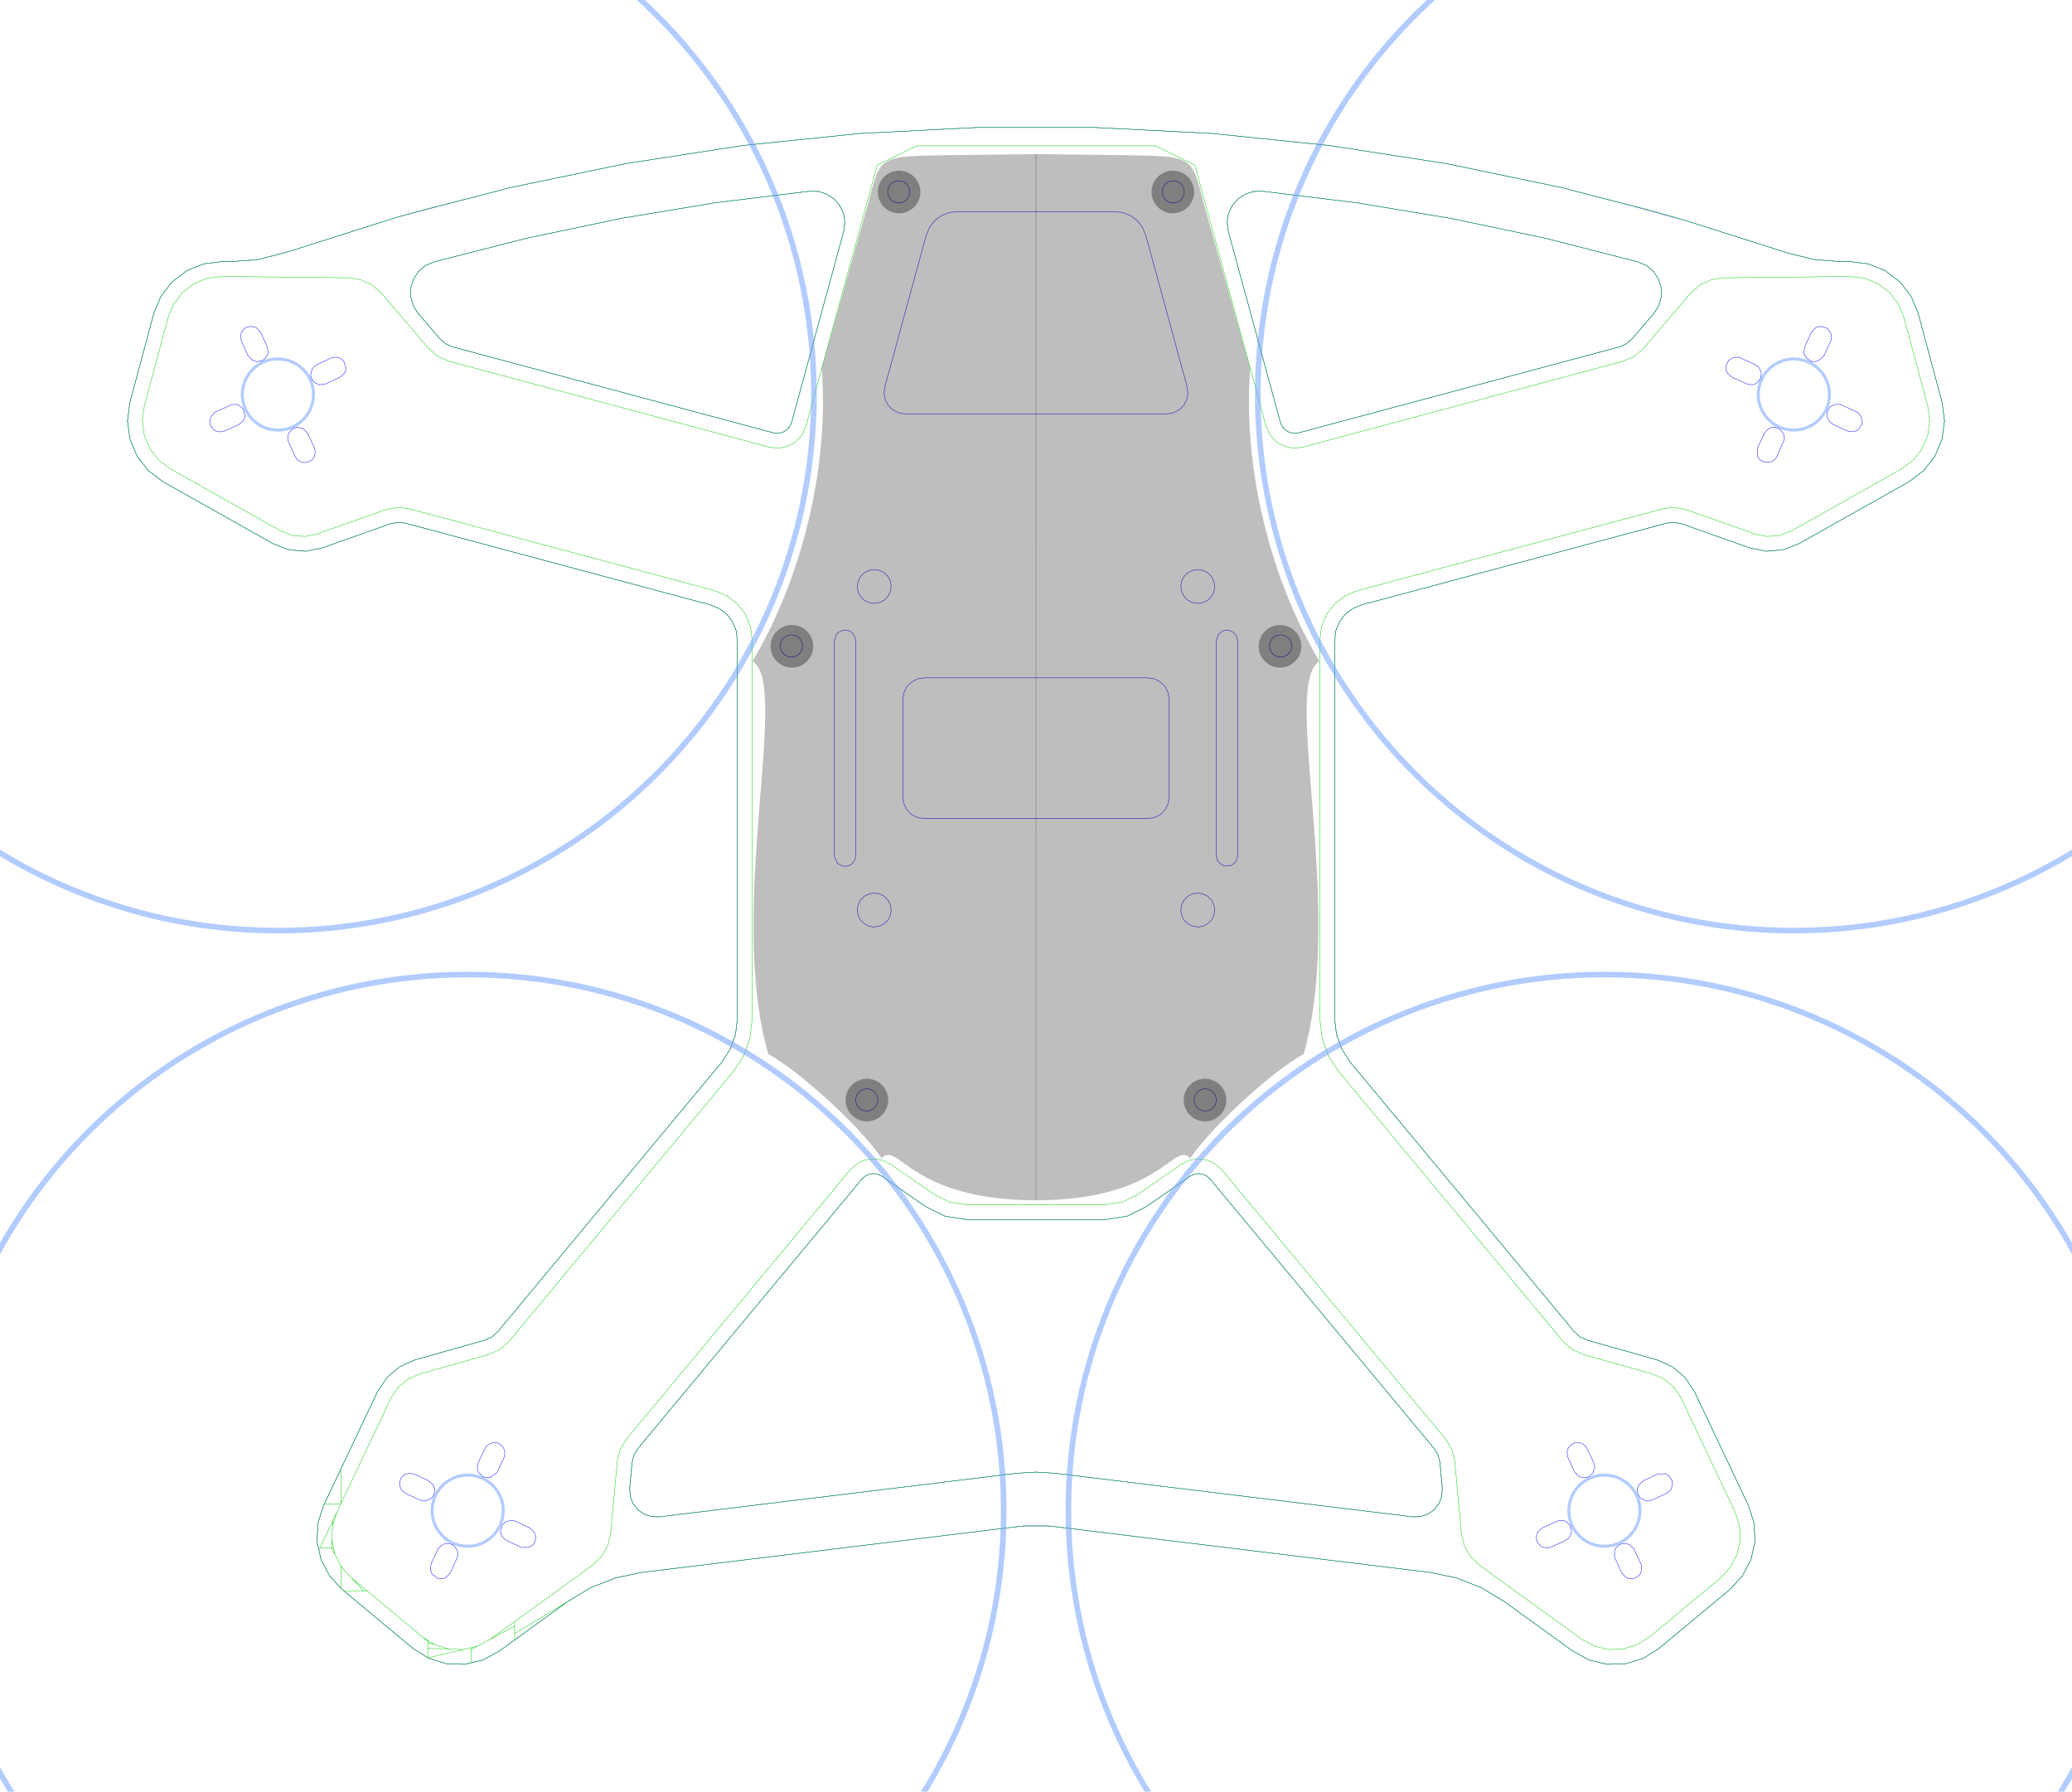 <?xml version="1.0" encoding="UTF-8" standalone="no"?>
<svg
   xmlns:dc="http://purl.org/dc/elements/1.1/"
   xmlns:cc="http://creativecommons.org/ns#"
   xmlns:rdf="http://www.w3.org/1999/02/22-rdf-syntax-ns#"
   xmlns:svg="http://www.w3.org/2000/svg"
   xmlns="http://www.w3.org/2000/svg"
   xmlns:xlink="http://www.w3.org/1999/xlink"
   xmlns:sodipodi="http://sodipodi.sourceforge.net/DTD/sodipodi-0.dtd"
   xmlns:inkscape="http://www.inkscape.org/namespaces/inkscape"
   width="195.334mm"
   height="168.906mm"
   viewBox="-86.649 -73.435 195.334 168.906"
   version="1.1"
   id="svg2"
   inkscape:version="0.91 r13725"
   sodipodi:docname="diatone-et-160-skirt.svg">
  <defs
     id="defs12">
    <inkscape:perspective
       sodipodi:type="inkscape:persp3d"
       inkscape:vp_x="0 : 84.453215 : 1"
       inkscape:vp_y="0 : 1000 : 0"
       inkscape:vp_z="195.33375 : 84.453215 : 1"
       inkscape:persp3d-origin="97.666875 : 56.302143 : 1"
       id="perspective4193" />
  </defs>
  <sodipodi:namedview
     pagecolor="#ffffff"
     bordercolor="#666666"
     borderopacity="1"
     objecttolerance="10"
     gridtolerance="10"
     guidetolerance="10"
     inkscape:pageopacity="0"
     inkscape:pageshadow="2"
     inkscape:window-width="2560"
     inkscape:window-height="1376"
     id="namedview10"
     showgrid="false"
     units="mm"
     fit-margin-top="12"
     fit-margin-left="12"
     fit-margin-right="12"
     fit-margin-bottom="12"
     inkscape:snap-bbox="true"
     inkscape:bbox-paths="true"
     inkscape:bbox-nodes="true"
     inkscape:snap-bbox-midpoints="true"
     inkscape:snap-bbox-edge-midpoints="true"
     inkscape:object-paths="true"
     inkscape:snap-intersection-paths="true"
     inkscape:object-nodes="true"
     inkscape:snap-smooth-nodes="true"
     inkscape:snap-midpoints="true"
     inkscape:snap-object-midpoints="true"
     inkscape:snap-center="true"
     inkscape:snap-global="false"
     inkscape:zoom="4"
     inkscape:cx="245.87294"
     inkscape:cy="496.46541"
     inkscape:window-x="0"
     inkscape:window-y="27"
     inkscape:window-maximized="1"
     inkscape:current-layer="layer2" />
  <title
     id="title4">Daring Densor-Wolt</title>
  <desc
     id="desc6"> made with tinkercad </desc>
  <g
     inkscape:groupmode="layer"
     id="layer1"
     inkscape:label="stl"
     transform="translate(28.468,31.169)"
     style="display:inline">
    <path
       d="m 56.83,-71.07 0.634,-1.36 0.086,-0.3 -0.032,-0.23 -0.059,-0.303 -0.107,-0.137 -0.081,-0.104 -0.161,-0.167 -0.587,-0.168 -0.245,0.061 -0.205,0.051 -0.305,0.327 -0.117,0.125 -0.633,1.359 -0.076,0.614 0.102,0.209 0.15,0.27 0.328,0.193 0.28,0.131 0.306,-0.043 0.154,-0.022 0.016,-0.014 0.268,-0.239 0.196,-0.123 z m -58.73,20.198 -0.3,-0.048 -0.3,0.048 -0.194,0.031 -0.42,0.214 -0.026,0.013 -0.354,0.354 -0.228,0.446 -0.078,0.494 0.078,0.495 5.64e-4,0.001 0.227,0.445 0.354,0.354 0.446,0.227 0.494,0.078 0.494,-0.078 0.446,-0.227 0.194,-0.194 0.16,-0.16 0.227,-0.445 5.64e-4,-0.001 0.078,-0.495 -0.078,-0.494 -0.228,-0.446 -0.16,-0.16 -0.194,-0.194 -0.446,-0.227 z m -15.55,-33.786 7.451,0 0.741,0.098 0.033,0.004 0.722,0.298 0.62,0.473 0.477,0.618 0.302,0.72 0.233,0.855 1.117,4.096 0.582,2.135 1.652,6.057 0.301,1.102 0.034,0.303 0.059,0.392 -0.009,0.045 -0.04,0.206 -0.068,0.347 -0.292,0.536 -0.44,0.422 -0.547,0.271 -0.602,0.093 -0.038,0 -4.096,0 -8.192,0 -8.192,0 -4.096,0 -0.038,0 -0.602,-0.093 -0.547,-0.271 -0.44,-0.422 -0.292,-0.536 -0.068,-0.347 -0.049,-0.251 0.069,-0.606 0.325,-1.191 2.234,-8.192 1.117,-4.096 0.233,-0.855 0.302,-0.72 0.477,-0.618 0.62,-0.473 0.722,-0.298 0.033,-0.004 0.741,-0.098 z m 61.44,0.911 1.314,0.417 2.782,0.882 5.321,1.688 2.495,0.629 0.376,0.028 2.19,0.165 0.806,-0.009 1.1,0.134 0.624,0.076 1.61,0.652 1.384,1.05 0.416,0.539 0.062,0.08 0.584,0.756 0.666,1.604 1.542,5.752 0.713,2.658 0.187,1.438 0.037,0.284 -0.233,1.722 -0.673,1.601 -0.381,0.489 -0.687,0.881 -1.389,1.044 -0.366,0.206 -8.192,4.612 -1.81,1.019 -1.106,0.43 -0.373,0.145 -1.582,0.137 -1.402,-0.282 -0.154,-0.031 -1.765,-0.625 -4.096,-1.451 -0.576,-0.204 -0.707,-0.135 -0.715,0.079 -2.098,0.562 -6.739,1.806 -17.837,4.78 -2.09,0.56 -0.82,0.339 -0.705,0.541 -0.481,0.627 -0.059,0.077 -0.34,0.82 -0.059,0.448 -0.056,0.432 0,7.76 0,8.192 0,8.192 0,8.192 0,3.409 0.08,0.687 0.09,0.78 0.502,1.388 0.806,1.237 0.575,0.691 2.557,3.076 11.065,13.308 5.319,6.398 1.492,1.794 0.118,0.142 0.539,0.478 0.656,0.297 1.291,0.364 4.096,1.156 1.185,0.334 1.451,0.643 0.808,0.682 0.405,0.342 0.247,0.373 0.629,0.951 1.152,2.43 1.942,4.096 0.373,0.788 1.568,3.308 0.062,0.13 0.531,1.653 0.081,1.736 -0.128,0.577 -0.247,1.119 -0.804,1.54 -1.063,1.151 -0.115,0.125 -0.194,0.161 -6.5,5.405 -1.383,0.871 -0.088,0.055 -1.66,0.51 -1.736,0.059 -0.612,-0.144 -1.08,-0.253 -1.529,-0.825 -1.487,-1.076 -5.019,-3.63 -1.615,-0.972 -0.545,-0.328 -1.013,-0.398 -1.334,-0.523 -2.468,-0.515 -0.294,-0.036 -4.096,-0.499 -31.557,-3.848 -1.211,0 -1.211,0 -31.557,3.848 -4.096,0.499 -0.294,0.036 -2.468,0.515 -1.334,0.523 -1.013,0.398 -0.545,0.328 -1.615,0.972 -5.019,3.63 -1.487,1.076 -1.529,0.825 -1.08,0.253 -0.612,0.144 -1.736,-0.059 -1.66,-0.51 -0.073,-0.046 -0.015,-0.009 -1.383,-0.871 -6.5,-5.405 -0.194,-0.161 -0.115,-0.125 -1.063,-1.151 -0.804,-1.54 -0.247,-1.119 -0.128,-0.577 0.081,-1.736 0.531,-1.653 0.062,-0.13 1.568,-3.308 0.373,-0.788 1.942,-4.096 1.152,-2.43 0.629,-0.951 0.247,-0.373 0.405,-0.342 0.808,-0.682 1.451,-0.643 1.185,-0.334 4.096,-1.156 1.291,-0.364 0.656,-0.297 0.539,-0.478 0.118,-0.142 1.492,-1.794 5.319,-6.398 11.065,-13.308 2.557,-3.076 0.575,-0.691 0.806,-1.237 0.502,-1.388 0.09,-0.78 0.08,-0.687 0,-3.409 0,-8.192 0,-8.192 0,-8.192 0,-7.76 -0.056,-0.432 -0.059,-0.448 -0.34,-0.82 -0.059,-0.077 -0.481,-0.627 -0.705,-0.541 -0.82,-0.339 -2.09,-0.56 -17.837,-4.78 -6.739,-1.806 -2.098,-0.562 -0.715,-0.079 -0.707,0.135 -0.576,0.204 -4.096,1.451 -1.765,0.625 -0.154,0.031 -1.402,0.282 -1.582,-0.137 -0.373,-0.145 -1.106,-0.43 -1.81,-1.019 -8.192,-4.612 -0.366,-0.206 -1.389,-1.044 -0.687,-0.881 -0.381,-0.489 -0.673,-1.601 -0.233,-1.722 0.037,-0.284 0.187,-1.438 0.713,-2.658 1.542,-5.752 0.666,-1.604 0.584,-0.756 0.062,-0.08 0.416,-0.539 1.384,-1.05 1.61,-0.652 0.624,-0.076 1.1,-0.134 0.806,0.009 2.19,-0.165 0.16,-0.012 0.216,-0.016 2.728,-0.726 0.357,-0.09 1.515,-0.48 3.217,-1.02 4.096,-1.299 0.767,-0.243 0.4,-0.127 0.665,-0.174 0.378,-0.107 1.886,-0.494 3.045,-0.797 0.063,-0.016 0.072,-0.019 0.73,-0.183 3.904,-1.022 10.872,-2.257 5.891,-0.912 5.082,-0.787 3.11,-0.319 7.935,-0.815 0.257,-0.013 4.096,-0.21 4.096,-0.21 2.64,-0.135 5.552,0 5.552,0 2.64,0.135 4.096,0.21 4.096,0.21 0.257,0.013 7.004,0.719 0.931,0.096 3.11,0.319 5.082,0.787 5.891,0.912 10.872,2.257 3.904,1.022 0.73,0.183 0.135,0.035 2.035,0.533 1.01,0.276 3.518,0.962 0.378,0.107 z m 4.791,12.825 -0.157,0.005 -0.305,0.011 -0.234,0.13 -0.037,0.02 -0.196,0.123 -0.109,0.205 -0.13,0.28 -0.016,0.232 0.005,0.138 5.64e-4,0.018 0.065,0.162 0.053,0.147 0.157,0.146 0.069,0.064 0.139,0.126 0.076,0.069 1.509,0.677 0.463,0.032 0.294,-0.107 0.167,-0.161 0.211,-0.226 0.085,-0.281 0.024,-0.194 0.014,-0.112 -0.105,-0.3 -0.101,-0.208 -0.32,-0.269 -0.036,-0.03 -0.754,-0.338 -0.673,-0.314 z m -6.538,105.452 0.109,0.205 0.15,0.178 0.027,0.154 0.013,0.075 9e-5,0.001 0.016,0.23 -0.065,0.162 -0.056,0.225 -0.073,0.093 -0.024,0.031 -0.214,0.196 -0.13,0.088 -1.36,0.633 -0.457,0.081 -0.225,-0.056 -0.06,-0.026 -0.289,-0.126 -0.123,-0.096 -0.218,-0.41 -0.034,-0.411 0.054,-0.173 0.103,-0.235 0.226,-0.21 0.178,-0.149 0.103,-0.048 1.257,-0.586 0.15,-0.043 0.23,0.032 0.307,-0.038 0.209,0.102 0.016,0.01 z m -21.784,-1.968 0.131,0.533 0.041,0.166 0.221,2.411 -0.042,0.739 -0.258,0.694 -0.066,0.086 -0.383,0.503 -0.601,0.431 -0.088,0.03 -0.614,0.206 -0.74,0.02 -2.742,-0.334 -30.952,-3.775 -1.816,-0.11 -1.816,0.11 -30.952,3.775 -2.742,0.334 -0.74,-0.02 -0.614,-0.206 -0.088,-0.03 -0.601,-0.431 -0.383,-0.503 -0.066,-0.086 -0.258,-0.694 -0.042,-0.739 0.221,-2.411 0.041,-0.166 0.131,-0.533 0.372,-0.617 2.449,-2.946 2.32,-2.79 11.303,-13.594 5.061,-6.087 0.02,-0.018 0.044,-0.039 0.244,-0.218 0.376,-0.174 0.41,-0.055 0.409,0.066 0.371,0.183 0.194,0.135 0.092,0.063 1.956,1.357 0.997,0.691 0.94,0.652 1.791,0.876 0.368,0.056 1.602,0.245 6.59,0 6.59,0 1.602,-0.245 0.368,-0.056 1.791,-0.876 0.94,-0.652 0.997,-0.691 1.956,-1.357 0.092,-0.063 0.194,-0.135 0.371,-0.183 0.409,-0.066 0.41,0.055 0.376,0.174 0.244,0.218 0.044,0.039 0.02,0.018 5.061,6.087 11.303,13.594 2.32,2.79 2.449,2.946 z m -19.167,-77.403 -0.137,-0.171 -0.059,-0.024 -0.391,-0.16 -0.232,0.012 -0.277,0.035 -0.25,0.182 -0.204,0.158 -0.026,0.08 -0.165,0.508 0,3.588 0,4.096 0,8.192 0,4.096 0,0.328 0.024,0.154 0.096,0.294 0.071,0.139 0.231,0.158 0.217,0.158 0.033,0.024 0.155,0.025 0.155,-0.025 0.328,0.023 0.123,-0.08 0.072,-0.046 0.25,-0.181 0.127,-0.195 0.095,-0.294 0.025,-0.155 0,-0.328 0,-4.096 0,-8.192 0,-4.096 0,-3.588 -0.06,-0.224 -0.092,-0.284 -0.003,-0.01 z m 39.511,-30.233 -0.909,1.065 -0.519,0.608 -0.631,0.739 -0.544,0.471 -0.66,0.288 -1.742,0.467 -4.096,1.098 -3.858,1.034 -12.526,3.357 -8.014,2.147 -0.178,0.019 -0.256,0.027 -0.428,-0.09 -0.379,-0.218 -0.293,-0.323 -0.179,-0.399 -0.116,-0.424 -1.117,-4.096 -3.683,-13.504 -0.106,-0.821 0.123,-0.819 0.342,-0.754 0.411,-0.486 0.124,-0.146 0.687,-0.461 0.787,-0.256 0.828,-0.032 3.255,0.4 4.037,0.495 1.67,0.205 2.485,0.413 6.422,1.067 8.836,1.858 1.126,0.287 7.623,1.946 0.569,0.25 0.216,0.095 0.654,0.553 0.472,0.715 0.246,0.803 0.005,0.017 0.008,0.857 -0.234,0.824 z m -70.871,-12.443 0.293,0.149 0.037,0.037 0.195,0.195 0.149,0.293 0.052,0.324 -0.052,0.325 -0.149,0.292 -0.195,0.196 -0.017,0.017 -0.02,0.02 -0.293,0.149 -0.324,0.051 -0.325,-0.051 -0.292,-0.149 -0.02,-0.02 -0.213,-0.213 -0.149,-0.292 -0.051,-0.325 0.031,-0.194 0.02,-0.13 0.149,-0.293 0.233,-0.232 0.292,-0.149 0.325,-0.052 z m 62.61,126.34 0.21,0.226 0.167,0.161 0.005,0.029 0.035,0.199 0.087,0.216 -0.022,0.153 -0.011,0.077 -0.056,0.225 -0.096,0.123 -0.123,0.197 -0.066,0.045 -0.193,0.13 -0.672,0.313 -0.106,0.049 -0.575,0.268 -8.47e-4,1.61e-4 -0.234,0.044 -0.03,0.009 -0.121,0.035 -0.039,-0.008 -0.138,-0.027 -0.126,-0.025 -0.225,-0.056 -0.167,-0.161 -0.211,-0.226 -0.084,-0.293 -0.041,-0.229 0.056,-0.225 0.105,-0.287 0.226,-0.211 0.178,-0.15 1.427,-0.64 0.083,-0.037 0.463,-0.032 0.256,0.093 z m -65.325,-38.892 -0.027,0.014 -0.266,0.135 -0.324,0.052 -0.325,-0.052 -0.109,-0.056 -0.183,-0.093 -0.233,-0.232 -0.149,-0.293 -0.051,-0.324 0.051,-0.325 0.149,-0.292 0.233,-0.233 0.183,-0.093 0.109,-0.056 0.325,-0.051 0.324,0.051 0.293,0.149 0.047,0.047 0.185,0.186 0.149,0.292 0.052,0.325 -0.035,0.221 -0.017,0.103 -0.149,0.293 z m 93.104,-64.409 0.053,-0.078 0.035,-0.052 1.21e-4,-6.49e-4 0.041,-0.215 -0.032,-0.23 -0.037,-0.157 -0.007,-0.03 -5.64e-4,-0.003 -0.012,-0.05 -0.097,-0.123 -0.123,-0.196 -0.259,-0.175 -1.36,-0.634 -0.15,-0.043 -0.047,-0.006 -0.26,-0.032 -0.303,0.059 -0.271,0.15 -0.063,0.049 -0.061,0.047 -0.109,0.205 -0.087,0.13 -0.037,0.306 -0.016,0.227 -2.82e-4,0.004 0.057,0.114 0.051,0.103 0.099,0.203 0.003,0.005 0.172,0.141 0.178,0.149 0.648,0.302 0.711,0.332 0.457,0.08 0.451,-0.112 0.123,-0.097 z m -21.788,105.49 0.256,0.274 0.154,0.165 0.627,1.345 0.046,0.157 0.044,0.236 -0.028,0.145 -0.031,0.158 -0.105,0.287 -0.226,0.21 -0.253,0.171 -0.307,0.037 -0.232,0.016 -0.185,-0.083 -0.162,-0.065 -0.012,-0.013 -0.183,-0.201 -0.172,-0.196 -0.144,-0.321 -0.533,-1.188 0.011,-0.305 -0.016,-0.232 0.026,-0.073 0.027,-0.074 0.11,-0.176 0.013,-0.02 0.226,-0.211 0.13,-0.087 0.254,-0.039 0.216,-0.041 0.017,0.005 0.181,0.051 0.238,0.057 z m 14.514,-104.688 0.065,0.46 -0.72,1.66 -0.175,0.259 -0.036,0.022 -0.257,0.161 -0.101,0.063 -0.61,0.022 -0.16,-0.085 -0.25,-0.133 -0.246,-0.394 0.011,-0.38 -0.032,-0.23 0.043,-0.145 0.003,-0.011 2.82e-4,-0.001 0.317,-0.679 0.035,-0.075 0.279,-0.599 0.149,-0.178 0.21,-0.226 0.147,-0.053 0.209,-0.102 0.08,-0.003 0.173,-0.006 0.06,-0.002 0.431,0.174 z m -62.306,36.237 2.358,0 0.618,-0.098 0.558,-0.284 0.442,-0.443 0.042,-0.082 0.242,-0.475 0.098,-0.618 0,-7.099 0,-2.166 -0.098,-0.619 -0.284,-0.557 -0.442,-0.443 -0.558,-0.284 -0.618,-0.097 -10.55,0 -10.55,0 -0.618,0.097 -0.558,0.284 -0.442,0.443 -0.284,0.557 -0.098,0.619 0,2.166 0,7.099 0.098,0.618 0.242,0.475 0.042,0.082 0.442,0.443 0.558,0.284 0.618,0.098 2.358,0 8.192,0 z m -25.192,-13.195 0,-3.588 -0.06,-0.224 -0.092,-0.284 -0.003,-0.01 -0.138,-0.172 -0.204,-0.158 -0.148,-0.08 -0.155,-0.025 -0.277,-0.035 -0.051,0.008 -0.104,0.016 -0.148,0.08 -0.052,0.02 -0.164,0.063 -8.46e-4,2.82e-4 -0.11,0.11 -0.102,0.102 -0.026,0.08 -0.165,0.508 0,3.588 0,4.096 0,8.192 0,4.096 0,0.213 0,0.115 0.025,0.155 0.127,0.195 0.095,0.294 0.11,0.11 0.211,0.108 0.061,0.031 0.139,0.071 0.232,0.013 0.232,-0.013 0.192,-0.071 0.25,-0.182 0.135,-0.123 0.071,-0.14 0.095,-0.294 0.025,-0.155 0,-0.328 0,-4.096 0,-8.192 z m -56.218,-32.768 -0.305,-0.327 -0.205,-0.051 -0.245,-0.061 -0.457,0.08 -0.26,0.175 -0.115,0.184 -0.008,0.013 -0.149,0.27 0.011,0.38 0.037,0.306 0.608,1.304 0.026,0.056 0.211,0.226 0.071,0.085 0.077,0.092 0.192,0.048 0.033,0.008 0.188,0.092 0.02,0.01 0.229,-0.041 0.254,-0.031 0.053,-0.006 0.178,-0.149 0.129,-0.087 0.15,-0.27 0.102,-0.209 -0.076,-0.614 -0.633,-1.359 z m 89.785,71.633 0.233,0.233 0.149,0.292 0.051,0.325 -0.051,0.324 -0.149,0.293 -0.233,0.232 -0.183,0.093 -0.109,0.056 -0.325,0.052 -0.324,-0.052 -0.293,-0.149 -0.232,-0.232 -0.149,-0.293 -0.017,-0.103 -0.035,-0.221 0.052,-0.325 0.149,-0.292 0.185,-0.186 0.047,-0.047 0.293,-0.149 0.324,-0.051 0.325,0.051 0.109,0.056 z M 32.669,32.1 l -0.053,0.147 0.037,0.307 0.04,0.229 0.146,0.314 0.488,1.045 0.15,0.178 0.211,0.226 0.063,0.023 0.224,0.082 0.225,0.056 0.424,-0.075 0.033,-0.006 0.226,-0.211 0.141,-0.118 0.037,-0.031 0.057,-0.225 0.104,-0.287 -0.081,-0.457 -0.093,-0.2 -0.475,-1.018 -0.066,-0.141 -0.149,-0.178 -0.087,-0.13 -0.196,-0.123 -0.069,-0.034 -0.139,-0.068 -0.114,0.008 -0.118,0.008 -0.23,-0.032 -0.215,0.086 -0.159,0.085 -0.045,0.024 -0.097,0.123 -0.119,0.123 -0.042,0.043 z m -34.375,-49.398 -0.494,0.078 -0.494,-0.078 -0.446,-0.227 -0.354,-0.354 -0.115,-0.225 -0.113,-0.221 -0.078,-0.495 0.078,-0.494 0.228,-0.446 0.354,-0.354 0.075,-0.038 0.371,-0.189 0.494,-0.079 0.494,0.079 0.371,0.189 0.075,0.038 0.194,0.194 0.16,0.16 0.228,0.446 0.078,0.494 -0.078,0.495 -0.228,0.446 -0.16,0.16 -0.194,0.194 z m -73.658,51.973 -0.679,-0.317 -1.5e-5,0 -0.236,-0.044 -0.15,-0.043 -0.301,0.058 -0.163,0.041 -0.063,0.016 -0.167,0.161 -0.126,0.097 -0.087,0.13 -0.084,0.294 -0.009,0.076 -0.028,0.23 0.11,0.295 0.107,0.216 0.344,0.283 1.36,0.633 0.457,0.081 0.285,-0.071 0.165,-0.041 0.123,-0.096 0.211,-0.226 0.087,-0.129 0.039,-0.281 0.033,-0.27 0.004,-0.036 -0.103,-0.235 -0.053,-0.147 -0.226,-0.21 -0.178,-0.149 -0.103,-0.048 z m 71.181,-122.191 0.292,0.149 0.233,0.232 0.149,0.293 0.02,0.13 0.031,0.194 -0.051,0.325 -0.149,0.292 -0.213,0.213 -0.02,0.02 -0.292,0.149 -0.325,0.051 -0.324,-0.051 -0.293,-0.149 -0.02,-0.02 -0.017,-0.017 -0.195,-0.196 -0.149,-0.292 -0.052,-0.325 0.052,-0.324 0.149,-0.293 0.195,-0.195 0.037,-0.037 0.293,-0.149 0.324,-0.052 z m -82.959,23.187 0.03,0.006 0.03,0.006 0.547,0.106 0.421,0.451 4.8e-4,5.65e-4 0.279,0.599 0.035,0.075 0.317,0.679 0.04,0.228 0.047,0.157 -0.008,0.059 -0.024,0.171 -0.056,0.225 -0.096,0.123 -0.123,0.197 -0.051,0.027 -0.153,0.082 -0.036,0.024 -0.094,0.063 -0.052,0.009 -0.177,0.031 -0.231,0.016 -0.147,-0.053 -0.234,-0.066 -0.007,-0.002 -0.123,-0.096 -0.072,-0.079 -0.124,-0.135 -0.087,-0.129 -0.338,-0.754 -0.36,-0.831 0.037,-0.378 0.033,-0.23 0.161,-0.167 0.123,-0.197 0.109,-0.044 0.106,-0.043 z m 93.074,19.613 0.293,0.149 0.232,0.232 0.149,0.293 0.052,0.324 -0.002,0.014 -0.05,0.311 -0.149,0.293 -0.232,0.232 -0.293,0.149 -0.248,0.039 -0.076,0.012 -0.076,-0.012 -0.249,-0.039 -0.205,-0.104 -0.088,-0.045 -0.232,-0.232 -0.149,-0.293 -0.051,-0.325 0.051,-0.324 0.149,-0.293 0.232,-0.232 0.088,-0.045 0.205,-0.104 0.075,-0.012 0.25,-0.04 0.249,0.04 z m -48.136,-19.084 -8.014,-2.147 -12.526,-3.357 -3.858,-1.034 -4.096,-1.098 -1.742,-0.467 -0.66,-0.288 -0.544,-0.471 -0.631,-0.739 -0.519,-0.608 -0.909,-1.065 -0.458,-0.725 -0.234,-0.824 0.008,-0.857 0.005,-0.017 0.246,-0.803 0.472,-0.715 0.654,-0.553 0.216,-0.095 0.569,-0.25 7.623,-1.946 1.126,-0.287 8.836,-1.858 6.422,-1.067 2.485,-0.413 1.67,-0.205 4.037,-0.495 3.255,-0.4 0.828,0.032 0.787,0.256 0.687,0.461 0.124,0.146 0.411,0.486 0.342,0.754 0.123,0.819 -0.106,0.821 -3.683,13.504 -1.117,4.096 -0.116,0.424 -0.179,0.399 -0.293,0.323 -0.379,0.218 -0.428,0.09 -0.256,-0.027 z m 2.021,19.084 0.205,0.104 0.088,0.045 0.232,0.232 0.149,0.293 0.051,0.324 -0.051,0.325 -0.149,0.293 -0.232,0.232 -0.088,0.045 -0.205,0.104 -0.249,0.039 -0.076,0.012 -0.076,-0.012 -0.248,-0.039 -0.293,-0.149 -0.232,-0.232 -0.149,-0.293 -0.05,-0.311 -0.002,-0.014 0.052,-0.324 0.149,-0.293 0.232,-0.232 0.293,-0.149 0.075,-0.012 0.249,-0.04 0.25,0.04 z m 7.483,-6.204 0.3,0.048 0.194,0.031 0.42,0.214 0.026,0.013 0.354,0.354 0.228,0.446 0.078,0.494 -0.078,0.495 -5.64e-4,0.001 -0.227,0.445 -0.354,0.354 -0.446,0.227 -0.494,0.078 -0.494,-0.078 -0.446,-0.227 -0.194,-0.194 -0.16,-0.16 -0.227,-0.445 -5.64e-4,-0.001 -0.078,-0.495 0.078,-0.494 0.228,-0.446 0.16,-0.16 0.194,-0.194 0.446,-0.227 0.194,-0.031 z m -35.68,82.311 0.228,0.04 0.129,0.087 0.253,0.171 2.82e-4,8.47e-4 0.149,0.269 0.104,0.287 -0.037,0.307 -0.04,0.229 -0.146,0.314 -0.488,1.045 -0.211,0.226 -0.147,0.053 -0.065,0.051 -0.293,0.229 -0.307,-0.038 -0.306,-0.037 -0.452,-0.422 -0.113,-0.45 0.081,-0.457 0.093,-0.2 0.541,-1.159 0.149,-0.178 0.211,-0.226 0.287,-0.104 0.147,-0.054 0.001,7.9e-5 z m -14.398,-100.695 0.157,-0.146 0.065,-0.162 0.059,-0.303 -0.086,-0.215 -0.116,-0.406 -0.009,-0.031 -0.123,-0.097 -0.154,-0.148 -0.013,-0.013 -0.451,-0.112 -0.457,0.08 -1.359,0.634 -0.178,0.15 -0.226,0.211 -0.107,0.365 -0.038,0.193 -0.011,0.057 -0.01,0.053 0.087,0.215 0.043,0.15 0.149,0.178 0.13,0.125 0.037,0.036 0.147,0.054 0.209,0.101 0.613,-0.075 1.359,-0.634 0.076,-0.069 0.139,-0.126 z m 51.372,49.544 0.228,0.446 0.029,0.186 0.049,0.308 -0.078,0.495 -0.113,0.221 -0.115,0.225 -0.354,0.354 -0.026,0.013 -0.42,0.214 -0.494,0.078 -0.494,-0.078 -0.446,-0.227 -0.194,-0.194 -0.16,-0.16 -0.228,-0.446 -0.078,-0.495 0.078,-0.494 0.228,-0.446 0.16,-0.16 0.194,-0.194 0.075,-0.038 0.371,-0.189 0.494,-0.079 0.494,0.079 0.371,0.189 0.049,0.025 0.026,0.013 z m -34.614,60.999 -0.582,-0.271 -0.778,-0.363 -0.177,-0.149 -0.226,-0.211 -0.104,-0.287 -0.056,-0.226 0.168,-0.587 0.334,-0.322 0.303,-0.059 0.147,-0.054 0.079,0.01 0.228,0.028 0.082,0.024 0.068,0.019 0.96,0.448 0.399,0.186 0.178,0.15 0.226,0.211 0.053,0.147 0.105,0.287 -5.7e-5,5.64e-4 -0.005,0.043 -0.032,0.262 -0.041,0.229 -0.175,0.26 -0.394,0.246 -0.38,-0.011 -0.23,0.032 z m -28.296,-105.128 -0.303,-0.059 -0.226,-0.056 -0.167,-0.161 -0.211,-0.226 -0.051,-0.18 -0.032,-0.113 -0.042,-0.202 0.031,-0.179 0.035,-0.143 0.008,-0.032 0.012,-0.05 0.226,-0.21 0.123,-0.197 0.13,-0.088 0.101,-0.045 1.409,-0.632 0.047,-0.003 0.416,-0.029 0.27,0.149 0.325,0.252 0.13,0.28 -0.005,0.156 0.071,0.334 -0.041,0.114 -0.012,0.033 -0.108,0.217 -0.226,0.211 -0.172,0.141 -0.648,0.302 -0.545,0.254 -0.152,0.071 -0.236,0.044 z m 19.845,106.687 -0.041,0.314 -0.022,0.119 -0.019,0.105 -0.002,0.012 0.102,0.209 0.049,0.195 0.007,0.03 0.253,0.171 0.301,0.232 0.463,0.032 0.294,-0.107 0.421,-0.452 0.144,-0.321 0.533,-1.188 0.032,-0.463 -0.053,-0.147 -0.171,-0.25 -0.044,-0.064 -0.096,-0.123 -0.205,-0.109 -0.167,-0.067 -0.049,-0.02 -0.157,0.005 -0.231,-0.016 -0.417,0.203 -0.16,0.191 -0.139,0.165 -0.599,1.285 z"
       id="path8"
       inkscape:connector-curvature="0"
       style="fill:none;stroke:#0000ff;stroke-width:0.01mm" />
    <path
       id="path5058"
       d="m 48.089,-78.424 8.192,-0.089 3.011,-0.033 1.359,0.165 1.268,0.514 0.49,0.372 0.6,0.456 0.837,1.083 0.525,1.264 0.102,0.381 1.342,5.008 0.809,3.02 0.14,1.076 0.037,0.281 -0.183,1.357 -0.53,1.261 -0.842,1.08 -0.156,0.117 -0.617,0.464 -0.32,0.241 -7.872,4.433 -2.496,1.405 -1.11,0.431 -1.186,0.102 -1.168,-0.234 -2.232,-0.791 -4.204,-1.49 -1.12,-0.215 -1.133,0.126 -1.246,0.334 -0.489,0.131 -8.192,2.195 -3.957,1.06 -12.427,3.33 -2.453,0.657 -0.263,0.109 -0.894,0.371 -0.486,0.373 -0.508,0.39 -0.763,0.994 -0.48,1.158 -0.106,0.81 -0.057,0.432 0,7.76 0,8.192 0,8.192 0,8.192 0,3.409 0.207,1.787 0.612,1.693 0.581,0.891 0.269,0.412 0.133,0.204 4.208,5.061 9.245,11.119 7.139,8.587 0.534,0.642 0.852,0.757 1.039,0.471 5.767,1.626 0.805,0.227 1.088,0.482 0.91,0.769 0.657,0.993 0.867,1.83 3.865,8.153 0.018,0.039 0.346,0.729 0.419,1.303 0.064,1.367 -0.154,0.697 -0.141,0.64 -0.552,1.056 -0.082,0.157 -0.928,1.006 -1.488,1.237 -5.206,4.329 -0.488,0.307 -0.671,0.422 -1.308,0.401 -1.368,0.046 -0.749,-0.175 -0.584,-0.137 -1.204,-0.649 -2.308,-1.669 -3.975,-2.875 -3.358,-2.429 -0.856,-0.828 -0.003,-0.005 -0.476,-0.834 -0.111,-0.195 -0.275,-1.159 -0.251,-2.742 -0.372,-4.058 -0.009,-0.038 -0.264,-1.069 -0.589,-0.976 -1.705,-2.051 -4.14,-4.979 L 5.838,12.617 0.033,5.635 -0.585,5.084 -1.064,4.863 l -0.272,-0.126 -0.82,-0.111 -0.817,0.133 -0.139,0.068 -0.604,0.298 -1.444,1.001 -2.735,1.897 -1.018,0.498 -0.343,0.168 -0.05,0.024 -1.552,0.237 -6.59,0 -6.59,0 -1.552,-0.237 -0.05,-0.024 -0.343,-0.168 -1.018,-0.498 -2.735,-1.897 -1.444,-1.001 -0.604,-0.298 -0.139,-0.068 -0.817,-0.133 -0.82,0.111 -0.272,0.126 -0.479,0.221 -0.618,0.551 -5.805,6.982 -9.482,11.405 -4.14,4.979 -1.705,2.051 -0.589,0.976 -0.273,1.107 -0.219,2.389 -0.153,1.669 -0.251,2.742 -0.275,1.159 -0.111,0.195 -0.476,0.834 -0.003,0.005 -0.856,0.828 -3.358,2.429 -3.975,2.875 0,0.425 0,0.693 5.019,-3.021 1.615,-0.972 0.545,-0.328 1.013,-0.398 1.334,-0.523 2.468,-0.515 0.294,-0.036 2.035,-0.248 0.013,-0.002 2.048,-0.25 31.557,-3.848 1.211,0 1.211,0 31.557,3.848 2.048,0.25 0.01,0.001 0.003,2.82e-4 2.035,0.248 0.294,0.036 2.468,0.515 1.334,0.523 1.013,0.398 0.545,0.328 1.615,0.972 5.019,3.63 1.487,1.076 1.529,0.825 1.08,0.253 0.528,0.124 0.084,0.02 1.736,-0.059 1.66,-0.51 0.088,-0.055 1.383,-0.871 6.5,-5.405 0.194,-0.161 0.115,-0.125 1.063,-1.151 0.804,-1.54 0.247,-1.119 0.128,-0.577 -0.081,-1.736 -0.531,-1.653 -0.062,-0.13 -1.568,-3.308 -2.315,-4.884 -0.178,-0.376 -0.918,-1.937 -0.056,-0.117 -0.876,-1.324 -1.213,-1.024 -1.451,-0.643 -1.185,-0.334 -5.387,-1.52 -0.656,-0.297 -0.539,-0.478 -0.118,-0.142 -1.492,-1.794 -5.319,-6.398 -11.065,-13.308 -2.557,-3.076 -0.575,-0.691 -0.806,-1.237 -0.502,-1.388 -0.17,-1.467 0,-3.409 0,-8.192 0,-8.192 0,-8.192 0,-7.76 0.056,-0.432 0.059,-0.448 0.34,-0.82 0.059,-0.077 0.481,-0.627 0.705,-0.541 0.82,-0.339 2.09,-0.56 17.837,-4.78 6.739,-1.806 2.098,-0.562 0.715,-0.079 0.707,0.135 4.672,1.656 1.642,0.582 0.123,0.044 0.154,0.031 1.402,0.282 1.582,-0.137 0.373,-0.145 1.106,-0.43 1.81,-1.019 8.192,-4.612 0.366,-0.206 1.389,-1.044 0.687,-0.881 0.381,-0.489 0.673,-1.601 0.233,-1.722 -0.037,-0.284 -0.187,-1.438 -0.713,-2.658 -1.542,-5.752 -0.666,-1.604 -0.584,-0.756 -0.062,-0.08 -0.416,-0.539 -1.384,-1.05 -1.61,-0.652 -1.724,-0.21 -0.806,0.009 -2.036,-0.153 -0.154,-0.012 -0.376,-0.028 -2.495,-0.629 -5.321,-1.688 -4.096,-1.299 -1.167,-0.37 -2.173,-0.614 -0.367,-0.104 -0.101,-0.029 -0.288,-0.072 -3,-0.753 -1.81,-0.454 -3.003,-0.786 -10.872,-2.257 -5.891,-0.912 -5.082,-0.787 -3.11,-0.319 -0.931,-0.096 -7.004,-0.719 -0.257,-0.013 -8.192,-0.42 -2.64,-0.135 -5.552,0 -5.552,0 -2.64,0.135 -5.934,0.304 -2.258,0.116 -0.257,0.013 -7.935,0.815 -3.11,0.319 -5.082,0.787 -5.891,0.912 -10.872,2.257 -3.003,0.786 -1.794,0.45 -0.016,0.004 -3,0.753 -0.288,0.072 -0.132,0.037 -0.123,0.035 -0.045,0.013 -2.342,0.661 -1.167,0.37 -4.096,1.299 -5.321,1.688 -2.495,0.629 -0.376,0.028 -2.19,0.165 -0.806,-0.009 -1.494,0.182 -0.23,0.028 -1.61,0.652 -0.652,0.495 -0.732,0.555 -0.416,0.539 -0.062,0.08 -0.584,0.756 -0.666,1.604 -1.542,5.752 -0.713,2.658 -0.187,1.438 -0.037,0.284 0.233,1.722 0.673,1.601 0.052,0.067 0.329,0.422 0.687,0.881 1.389,1.044 0.366,0.206 8.192,4.612 1.694,0.954 0.116,0.065 1.106,0.43 0.373,0.145 1.582,0.137 1.402,-0.282 0.154,-0.031 1.765,-0.625 4.672,-1.656 0.707,-0.135 0.715,0.079 2.098,0.562 6.739,1.806 17.837,4.78 2.09,0.56 0.82,0.339 0.705,0.541 0.481,0.627 0.059,0.077 0.34,0.82 0.059,0.448 0.056,0.432 0,7.76 0,8.192 0,8.192 0,8.192 0,3.409 -0.17,1.467 -0.502,1.388 -0.806,1.237 -0.575,0.691 -2.557,3.076 -11.065,13.308 -5.319,6.398 -1.492,1.794 -0.118,0.142 -0.539,0.478 -0.656,0.297 -5.387,1.52 -1.185,0.334 -1.451,0.643 -1.213,1.024 -0.438,0.662 -0.438,0.662 -1.152,2.43 -2.315,4.884 0,3.27 3.865,-8.153 0.867,-1.83 0.657,-0.993 0.91,-0.769 1.088,-0.482 0.805,-0.227 3.452,-0.973 2.315,-0.653 1.039,-0.471 0.852,-0.757 0.534,-0.642 7.139,-8.587 9.245,-11.119 4.208,-5.061 0.133,-0.204 0.85,-1.303 0.612,-1.693 0.122,-1.054 0.085,-0.733 0,-3.409 0,-8.192 0,-8.192 0,-8.192 0,-7.76 -0.057,-0.432 -0.106,-0.81 -0.48,-1.158 -0.763,-0.994 -0.508,-0.39 -0.486,-0.373 -0.894,-0.371 -0.263,-0.109 -2.453,-0.657 -12.427,-3.33 -3.957,-1.06 -8.192,-2.195 -1.735,-0.465 -1.133,-0.126 -1.12,0.215 -1.216,0.431 -2.988,1.059 -2.232,0.791 -1.168,0.234 -1.186,-0.102 -1.11,-0.431 -2.496,-1.405 -7.872,-4.433 -0.32,-0.241 -0.617,-0.464 -0.156,-0.117 -0.842,-1.08 -0.53,-1.261 -0.183,-1.357 0.037,-0.281 0.14,-1.076 0.809,-3.02 1.342,-5.008 0.102,-0.381 0.525,-1.264 0.837,-1.083 0.6,-0.456 0.49,-0.372 1.268,-0.514 1.359,-0.165 3.011,0.033 8.192,0.089 0.695,0.007 1.176,0.181 1.079,0.505 0.268,0.236 0.625,0.55 4.349,5.094 0.085,0.1 0.862,0.746 1.045,0.457 4.647,1.245 1.553,0.416 16.384,4.39 7.652,2.05 0.54,0.057 0.328,0.035 0.855,-0.18 0.758,-0.435 0.171,-0.189 0.415,-0.459 0.359,-0.796 0.216,-0.793 1.117,-4.096 0.927,-3.398 2.484,-9.109 0.325,-1.191 0.237,-0.868 0.496,-1.819 0.912,-3.343 3.709,-1.827 3.075,0 8.192,0 8.192,0 3.075,0 3.709,1.827 0.912,3.343 0.496,1.819 0.237,0.868 3.736,13.697 1.117,4.096 0.216,0.793 0.054,0.119 0.305,0.677 0.415,0.459 0.171,0.189 0.758,0.435 0.855,0.18 0.328,-0.035 0.54,-0.057 7.652,-2.05 16.384,-4.39 1.553,-0.416 2.334,-0.625 1.067,-0.286 1.246,-0.334 1.045,-0.457 0.862,-0.746 0.085,-0.1 0.369,-0.432 1.259,-1.474 0.813,-0.952 1.909,-2.236 0.625,-0.55 0.268,-0.236 1.079,-0.505 1.176,-0.181 z M -83.83,40.592 l -0.033,0.697 -0.007,0 -1.073,0 1.199,-2.529 -0.022,0.465 z m 103.247,-2.435 0.088,-0.03 0.601,-0.431 0.383,-0.503 0.066,-0.086 0.258,-0.694 0.042,-0.739 -0.221,-2.411 -0.041,-0.166 -0.131,-0.533 -0.372,-0.617 -2.449,-2.946 -2.32,-2.79 -11.303,-13.594 -5.061,-6.087 -0.02,-0.018 -0.044,-0.039 -0.244,-0.218 -0.376,-0.174 -0.41,-0.055 -0.409,0.066 -0.371,0.183 -0.194,0.135 -0.092,0.063 -1.956,1.357 -0.997,0.691 -0.94,0.652 -1.791,0.876 -0.368,0.056 -1.602,0.245 -6.59,0 -6.59,0 -1.602,-0.245 -0.368,-0.056 -1.791,-0.876 -0.94,-0.652 -0.997,-0.691 -1.956,-1.357 -0.092,-0.063 -0.194,-0.135 -0.371,-0.183 -0.409,-0.066 -0.41,0.055 -0.376,0.174 -0.244,0.218 -0.044,0.039 -0.02,0.018 -5.061,6.087 -11.303,13.594 -2.32,2.79 -2.449,2.946 -0.372,0.617 -0.172,0.699 -0.221,2.411 0.042,0.739 0.258,0.694 0.066,0.086 0.383,0.503 0.601,0.431 0.088,0.03 0.614,0.206 0.74,0.02 2.742,-0.334 30.952,-3.775 1.816,-0.11 1.816,0.11 30.952,3.775 2.742,0.334 0.74,-0.02 z m -82.158,-107.46 -3.858,-1.034 -5.838,-1.564 -0.66,-0.288 -0.544,-0.471 -1.15,-1.347 -0.909,-1.065 -0.458,-0.725 -0.234,-0.824 0.008,-0.857 0.005,-0.017 0.246,-0.803 0.034,-0.052 0.438,-0.663 0.654,-0.553 0.216,-0.095 0.569,-0.25 7.623,-1.946 1.126,-0.287 8.836,-1.858 6.422,-1.067 2.485,-0.413 1.67,-0.205 4.037,-0.495 3.255,-0.4 0.828,0.032 0.787,0.256 0.687,0.461 0.124,0.146 0.411,0.486 0.342,0.754 0.123,0.819 -0.106,0.821 -3.683,13.504 -1.117,4.096 -0.116,0.424 -0.179,0.399 -0.293,0.323 -0.379,0.218 -0.428,0.09 -0.256,-0.027 -0.178,-0.019 -8.014,-2.147 z m 69.87,5.523 0.178,-0.019 8.014,-2.147 12.526,-3.357 3.858,-1.034 5.838,-1.564 0.66,-0.288 0.544,-0.471 1.15,-1.347 0.909,-1.065 0.458,-0.725 0.234,-0.824 -0.008,-0.857 -0.005,-0.017 -0.246,-0.803 -0.472,-0.715 -0.654,-0.553 -0.216,-0.095 -0.569,-0.25 -7.623,-1.946 -1.126,-0.287 -8.836,-1.858 -6.422,-1.067 -2.485,-0.413 -1.67,-0.205 -4.037,-0.495 -3.255,-0.4 -0.828,0.032 -0.787,0.256 -0.687,0.461 -0.124,0.146 -0.411,0.486 -0.342,0.754 -0.123,0.819 0.106,0.821 3.683,13.504 1.117,4.096 0.116,0.424 0.179,0.399 0.293,0.323 0.379,0.218 0.428,0.09 z m -81.92,115.441 -1.383,-0.871 -6.5,-5.405 1.842,0 0.347,0 5.206,4.329 0.488,0.406 0,0.118 0,0.54 z m 1.979,-0.817 1.368,0.046 -3.332,0.78 -0.015,-0.009 0,-0.883 z m 1.368,0.046 0.749,-0.175 0,0.178 0,1.249 -0.612,0.144 -1.736,-0.059 -1.66,-0.51 -0.073,-0.046 z m -12.322,-11.665 0.419,-1.303 -0.397,0.838 z m 3.281,6.16 -1.488,-1.237 1.141,1.237 z m -4.458,-4.096 1.199,-2.529 0.397,-0.838 0.346,-0.729 -1.55,0 -0.062,0.13 -0.531,1.653 -0.081,1.736 0.128,0.577 z m 10.152,8.948 0.671,0.206 -0.671,-0.422 0,0.099 z m -8.11,-7.095 -0.082,-0.089 0,-0.068 z m 14.815,7.921 -1.529,0.825 -1.08,0.253 0,-1.249 0.584,-0.315 1.204,-0.649 2.308,-1.244 0,0.693 0,0.61 z m -15.449,-9.134 0.552,1.056 0,0.068 0,2.046 -1.063,-1.151 -0.804,-1.54 -0.247,-1.119 0.154,0 1.073,0 z m -0.328,-0.64 0.033,-0.697 0.154,0.697 z m 9.072,9.488 1.979,0.067 -1.308,-0.401 -0.671,-0.206 z m -8.192,-13.623 -0.018,0.039 -1.55,0 1.568,-3.308 z m -0.552,4.775 -0.141,-0.64 -0.186,0 -0.007,0 z m 12.84,8.964 0.584,-0.315 -0.584,0.137 z m -11.979,-5.508 -0.194,-0.161 -0.115,-0.125 0,-2.046 0.082,0.089 0.928,1.006 1.141,1.237 z m 13.767,4.544 2.308,-1.669 0,0.425 z m -5.884,0.092 -0.488,-0.307 0.488,0.406 z m 8.192,-0.643 5.019,-3.021 -5.019,3.63 z"
       inkscape:connector-curvature="0"
       style="fill:none;stroke:#00cc00;stroke-width:0.01mm" />
    <path
       style="fill:none;stroke:#00cc00;stroke-width:0.01mm"
       inkscape:connector-curvature="0"
       d="m 276.688,-323.957 8.192,-0.089 3.011,-0.033 1.359,0.165 1.268,0.514 0.49,0.372 0.6,0.456 0.837,1.083 0.525,1.264 0.102,0.381 1.342,5.008 0.809,3.02 0.14,1.076 0.037,0.281 -0.183,1.357 -0.53,1.261 -0.842,1.08 -0.156,0.117 -0.617,0.464 -0.32,0.241 -7.872,4.433 -2.496,1.405 -1.11,0.431 -1.186,0.102 -1.168,-0.234 -2.232,-0.791 -4.204,-1.49 -1.12,-0.215 -1.133,0.126 -1.246,0.334 -0.489,0.131 -8.192,2.195 -3.957,1.06 -12.427,3.33 -2.453,0.657 -0.263,0.109 -0.894,0.371 -0.486,0.373 -0.508,0.39 -0.763,0.994 -0.48,1.158 -0.106,0.81 -0.057,0.432 0,7.76 0,8.192 0,8.192 0,8.192 0,3.409 0.207,1.787 0.612,1.693 0.581,0.891 0.269,0.412 0.133,0.204 4.208,5.061 9.245,11.119 7.139,8.587 0.534,0.642 0.852,0.757 1.039,0.471 5.767,1.626 0.805,0.227 1.088,0.482 0.91,0.769 0.657,0.993 0.867,1.83 3.865,8.153 0.018,0.039 0.346,0.729 0.419,1.303 0.064,1.367 -0.154,0.697 -0.141,0.64 -0.552,1.056 -0.082,0.157 -0.928,1.006 -1.488,1.237 -5.206,4.329 -0.488,0.307 -0.671,0.422 -1.308,0.401 -1.368,0.046 -0.749,-0.175 -0.584,-0.137 -1.204,-0.649 -2.308,-1.669 -3.975,-2.875 -3.358,-2.429 -0.856,-0.828 -0.003,-0.005 -0.476,-0.834 -0.111,-0.195 -0.275,-1.159 -0.251,-2.742 -0.372,-4.058 -0.009,-0.038 -0.264,-1.069 -0.589,-0.976 -1.705,-2.051 -4.14,-4.979 -9.482,-11.405 -5.805,-6.982 -0.618,-0.551 -0.479,-0.221 -0.272,-0.126 -0.82,-0.111 -0.817,0.133 -0.139,0.069 -0.604,0.298 -1.444,1.001 -2.735,1.897 -1.018,0.498 -0.343,0.168 -0.05,0.024 -1.552,0.237 -6.59,0 -6.59,0 -1.552,-0.237 -0.05,-0.024 -0.343,-0.168 -1.018,-0.498 -2.735,-1.897 -1.444,-1.001 -0.604,-0.298 -0.139,-0.069 -0.817,-0.133 -0.82,0.111 -0.272,0.126 -0.479,0.221 -0.618,0.551 -5.805,6.982 -9.482,11.405 -4.14,4.979 -1.705,2.051 -0.589,0.976 -0.273,1.107 -0.219,2.389 -0.153,1.669 -0.251,2.742 -0.275,1.159 -0.111,0.195 -0.476,0.834 -0.003,0.005 -0.856,0.828 -3.358,2.429 -3.975,2.875 0,0.425 0,0.693 5.019,-3.021 1.615,-0.972 0.545,-0.328 1.013,-0.398 1.334,-0.523 2.468,-0.515 0.294,-0.036 2.035,-0.248 0.013,-0.002 2.048,-0.25 31.557,-3.848 1.211,0 1.211,0 31.557,3.848 2.048,0.25 0.01,0.001 0.002,2.8e-4 2.035,0.248 0.294,0.036 2.468,0.515 1.334,0.523 1.013,0.398 0.545,0.328 1.615,0.972 5.019,3.63 1.487,1.076 1.529,0.825 1.08,0.253 0.528,0.124 0.084,0.02 1.736,-0.059 1.66,-0.51 0.088,-0.055 1.383,-0.871 6.5,-5.405 0.194,-0.161 0.115,-0.125 1.063,-1.151 0.804,-1.54 0.247,-1.119 0.128,-0.577 -0.081,-1.736 -0.531,-1.653 -0.062,-0.13 -1.568,-3.308 -2.315,-4.884 -0.178,-0.376 -0.918,-1.937 -0.056,-0.117 -0.876,-1.324 -1.213,-1.024 -1.451,-0.643 -1.185,-0.334 -5.387,-1.52 -0.656,-0.297 -0.539,-0.478 -0.118,-0.142 -1.492,-1.794 -5.319,-6.398 -11.065,-13.308 -2.557,-3.076 -0.575,-0.691 -0.806,-1.237 -0.502,-1.388 -0.17,-1.467 0,-3.409 0,-8.192 0,-8.192 0,-8.192 0,-7.76 0.056,-0.432 0.059,-0.448 0.34,-0.82 0.059,-0.077 0.481,-0.627 0.705,-0.541 0.82,-0.339 2.09,-0.56 17.837,-4.78 6.739,-1.806 2.098,-0.562 0.715,-0.079 0.707,0.135 4.672,1.656 1.642,0.582 0.123,0.044 0.154,0.031 1.402,0.282 1.582,-0.137 0.373,-0.145 1.106,-0.43 1.81,-1.019 8.192,-4.612 0.366,-0.206 1.389,-1.044 0.687,-0.881 0.381,-0.489 0.673,-1.601 0.233,-1.722 -0.037,-0.284 -0.187,-1.438 -0.713,-2.658 -1.542,-5.752 -0.666,-1.604 -0.584,-0.756 -0.062,-0.08 -0.416,-0.539 -1.384,-1.05 -1.61,-0.652 -1.724,-0.21 -0.806,0.009 -2.036,-0.153 -0.154,-0.012 -0.376,-0.028 -2.495,-0.629 -5.321,-1.688 -4.096,-1.299 -1.167,-0.37 -2.173,-0.614 -0.367,-0.104 -0.101,-0.029 -0.288,-0.072 -3,-0.753 -1.81,-0.454 -3.003,-0.786 -10.872,-2.257 -5.891,-0.912 -5.082,-0.787 -3.11,-0.319 -0.931,-0.096 -7.004,-0.719 -0.257,-0.013 -8.192,-0.42 -2.64,-0.135 -5.552,0 -5.552,0 -2.64,0.135 -5.934,0.304 -2.258,0.116 -0.257,0.013 -7.935,0.815 -3.11,0.319 -5.082,0.787 -5.891,0.912 -10.872,2.257 -3.003,0.786 -1.794,0.45 -0.016,0.004 -3,0.753 -0.288,0.072 -0.132,0.037 -0.123,0.035 -0.045,0.013 -2.342,0.661 -1.167,0.37 -4.096,1.299 -5.321,1.688 -2.495,0.629 -0.376,0.028 -2.19,0.165 -0.806,-0.009 -1.494,0.182 -0.23,0.028 -1.61,0.652 -0.652,0.495 -0.732,0.555 -0.416,0.539 -0.062,0.08 -0.584,0.756 -0.666,1.604 -1.542,5.752 -0.713,2.658 -0.187,1.438 -0.037,0.284 0.233,1.722 0.673,1.601 0.052,0.067 0.329,0.422 0.687,0.881 1.389,1.044 0.366,0.206 8.192,4.612 1.694,0.954 0.116,0.065 1.106,0.43 0.373,0.145 1.582,0.137 1.402,-0.282 0.154,-0.031 1.765,-0.625 4.672,-1.656 0.707,-0.135 0.715,0.079 2.098,0.562 6.739,1.806 17.837,4.78 2.09,0.56 0.82,0.339 0.705,0.541 0.481,0.627 0.059,0.077 0.34,0.82 0.059,0.448 0.056,0.432 0,7.76 0,8.192 0,8.192 0,8.192 0,3.409 -0.17,1.467 -0.502,1.388 -0.806,1.237 -0.575,0.691 -2.557,3.076 -11.065,13.308 -5.319,6.398 -1.492,1.794 -0.118,0.142 -0.539,0.478 -0.656,0.297 -5.387,1.52 -1.185,0.334 -1.451,0.643 -1.213,1.024 -0.438,0.662 -0.438,0.662 -1.152,2.43 -2.315,4.884 0,3.27 3.865,-8.153 0.867,-1.83 0.657,-0.993 0.91,-0.769 1.088,-0.482 0.805,-0.227 3.452,-0.973 2.315,-0.653 1.039,-0.471 0.852,-0.757 0.534,-0.642 7.139,-8.587 9.245,-11.119 4.208,-5.061 0.133,-0.204 0.85,-1.303 0.612,-1.693 0.122,-1.054 0.085,-0.733 0,-3.409 0,-8.192 0,-8.192 0,-8.192 0,-7.76 -0.057,-0.432 -0.106,-0.81 -0.48,-1.158 -0.763,-0.994 -0.508,-0.39 -0.486,-0.373 -0.894,-0.371 -0.263,-0.109 -2.453,-0.657 -12.427,-3.33 -3.957,-1.06 -8.192,-2.195 -1.735,-0.465 -1.133,-0.126 -1.12,0.215 -1.216,0.431 -2.988,1.059 -2.232,0.791 -1.168,0.234 -1.186,-0.102 -1.11,-0.431 -2.496,-1.405 -7.872,-4.433 -0.32,-0.241 -0.617,-0.464 -0.156,-0.117 -0.842,-1.08 -0.53,-1.261 -0.183,-1.357 0.037,-0.281 0.14,-1.076 0.809,-3.02 1.342,-5.008 0.102,-0.381 0.525,-1.264 0.837,-1.083 0.6,-0.456 0.49,-0.372 1.268,-0.514 1.359,-0.165 3.011,0.033 8.192,0.089 0.695,0.007 1.176,0.181 1.079,0.505 0.268,0.236 0.625,0.55 4.349,5.094 0.085,0.1 0.862,0.746 1.045,0.457 4.647,1.245 1.553,0.416 16.384,4.39 7.652,2.05 0.54,0.057 0.328,0.035 0.855,-0.18 0.758,-0.435 0.171,-0.189 0.415,-0.459 0.359,-0.796 0.216,-0.793 1.117,-4.096 0.927,-3.398 2.484,-9.109 0.325,-1.191 0.237,-0.868 0.496,-1.819 0.912,-3.343 3.709,-1.827 3.075,0 8.192,0 8.192,0 3.075,0 3.709,1.827 0.912,3.343 0.496,1.819 0.237,0.868 3.736,13.697 1.117,4.096 0.216,0.793 0.054,0.119 0.305,0.677 0.415,0.459 0.171,0.189 0.758,0.435 0.855,0.18 0.328,-0.035 0.54,-0.057 7.652,-2.05 16.384,-4.39 1.553,-0.416 2.334,-0.625 1.067,-0.286 1.246,-0.334 1.045,-0.457 0.862,-0.746 0.085,-0.1 0.369,-0.432 1.259,-1.474 0.813,-0.952 1.909,-2.236 0.625,-0.55 0.268,-0.236 1.079,-0.505 1.176,-0.181 z m -131.919,119.016 -0.033,0.697 -0.007,0 -1.073,0 1.199,-2.529 -0.022,0.465 z m 103.247,-2.435 0.088,-0.03 0.601,-0.431 0.383,-0.503 0.066,-0.086 0.258,-0.694 0.042,-0.739 -0.221,-2.411 -0.041,-0.166 -0.131,-0.533 -0.372,-0.617 -2.449,-2.946 -2.32,-2.79 -11.303,-13.594 -5.061,-6.087 -0.02,-0.018 -0.044,-0.039 -0.244,-0.218 -0.376,-0.174 -0.41,-0.055 -0.409,0.066 -0.371,0.183 -0.194,0.135 -0.091,0.064 -1.956,1.357 -0.997,0.691 -0.94,0.652 -1.791,0.876 -0.368,0.056 -1.602,0.245 -6.59,0 -6.59,0 -1.602,-0.245 -0.368,-0.056 -1.791,-0.876 -0.94,-0.652 -0.997,-0.691 -1.956,-1.357 -0.091,-0.064 -0.194,-0.135 -0.371,-0.183 -0.409,-0.066 -0.41,0.055 -0.376,0.174 -0.244,0.218 -0.044,0.039 -0.02,0.018 -5.061,6.087 -11.303,13.594 -2.32,2.79 -2.449,2.946 -0.372,0.617 -0.172,0.699 -0.221,2.411 0.042,0.739 0.258,0.694 0.066,0.086 0.383,0.503 0.601,0.431 0.088,0.03 0.614,0.206 0.74,0.02 2.742,-0.334 30.952,-3.775 1.816,-0.11 1.816,0.11 30.952,3.775 2.742,0.334 0.74,-0.02 z m -82.158,-107.46 -3.858,-1.034 -5.838,-1.564 -0.66,-0.288 -0.544,-0.471 -1.15,-1.347 -0.909,-1.065 -0.458,-0.725 -0.234,-0.824 0.008,-0.857 0.005,-0.017 0.246,-0.803 0.034,-0.052 0.438,-0.663 0.654,-0.553 0.216,-0.095 0.569,-0.25 7.623,-1.946 1.126,-0.287 8.836,-1.858 6.422,-1.067 2.485,-0.413 1.67,-0.205 4.037,-0.495 3.255,-0.4 0.828,0.032 0.787,0.256 0.687,0.461 0.124,0.146 0.411,0.486 0.342,0.754 0.123,0.819 -0.106,0.821 -3.683,13.504 -1.117,4.096 -0.116,0.424 -0.179,0.399 -0.293,0.323 -0.379,0.218 -0.428,0.09 -0.256,-0.027 -0.178,-0.019 -8.014,-2.147 z m 69.87,5.523 0.178,-0.019 8.014,-2.147 12.526,-3.357 3.858,-1.034 5.838,-1.564 0.66,-0.288 0.544,-0.471 1.15,-1.347 0.909,-1.065 0.458,-0.725 0.234,-0.824 -0.008,-0.857 -0.005,-0.017 -0.246,-0.803 -0.472,-0.715 -0.654,-0.553 -0.216,-0.095 -0.569,-0.25 -7.623,-1.946 -1.126,-0.287 -8.836,-1.858 -6.422,-1.067 -2.485,-0.413 -1.67,-0.205 -4.037,-0.495 -3.255,-0.4 -0.828,0.032 -0.787,0.256 -0.687,0.461 -0.124,0.146 -0.411,0.486 -0.342,0.754 -0.123,0.819 0.106,0.821 3.683,13.504 1.117,4.096 0.116,0.424 0.179,0.399 0.293,0.323 0.379,0.218 0.428,0.09 z m -81.92,115.441 -1.383,-0.871 -6.5,-5.405 1.842,0 0.347,0 5.206,4.329 0.488,0.406 0,0.118 0,0.54 z m 1.979,-0.817 1.368,0.046 -3.332,0.78 -0.015,-0.009 0,-0.883 z m 1.368,0.046 0.749,-0.175 0,0.178 0,1.249 -0.612,0.144 -1.736,-0.059 -1.66,-0.51 -0.073,-0.046 z m -12.322,-11.665 0.419,-1.303 -0.397,0.838 z m 3.281,6.16 -1.488,-1.237 1.141,1.237 z m -4.458,-4.096 1.199,-2.529 0.397,-0.838 0.346,-0.729 -1.55,0 -0.062,0.13 -0.531,1.653 -0.081,1.736 0.128,0.577 z m 10.152,8.948 0.671,0.206 -0.671,-0.422 0,0.099 z m -8.11,-7.095 -0.082,-0.089 0,-0.068 z m 14.815,7.921 -1.529,0.825 -1.08,0.253 0,-1.249 0.584,-0.315 1.204,-0.649 2.308,-1.244 0,0.693 0,0.61 z m -15.449,-9.134 0.552,1.056 0,0.068 0,2.046 -1.063,-1.151 -0.804,-1.54 -0.247,-1.119 0.154,0 1.073,0 z m -0.328,-0.64 0.033,-0.697 0.154,0.697 z m 9.072,9.488 1.979,0.067 -1.308,-0.401 -0.671,-0.206 z m -8.192,-13.623 -0.018,0.039 -1.55,0 1.568,-3.308 z m -0.552,4.775 -0.141,-0.64 -0.186,0 -0.007,0 z m 12.84,8.964 0.584,-0.315 -0.584,0.137 z m -11.979,-5.508 -0.194,-0.161 -0.115,-0.125 0,-2.046 0.082,0.089 0.928,1.006 1.141,1.237 z m 13.767,4.544 2.308,-1.669 0,0.425 z m -5.884,0.092 -0.488,-0.307 0.488,0.406 z m 8.192,-0.643 5.019,-3.021 -5.019,3.63 z"
       id="path6441" />
    <path
       style="color:#000000;clip-rule:nonzero;display:inline;overflow:visible;visibility:visible;opacity:1;isolation:auto;mix-blend-mode:normal;color-interpolation:sRGB;color-interpolation-filters:linearRGB;solid-color:#000000;solid-opacity:1;fill:#808080;fill-opacity:1;fill-rule:evenodd;stroke:none;stroke-width:1;stroke-linecap:butt;stroke-linejoin:round;stroke-miterlimit:4;stroke-dasharray:none;stroke-dashoffset:8.051;stroke-opacity:1;marker:none;color-rendering:auto;image-rendering:auto;shape-rendering:auto;text-rendering:auto;enable-background:accumulate"
       d="m -74.107,-195.532 c -0.659,-0.344 -2.884,-2.045 -4.946,-3.781 -5.48,-4.614 -5.517,-4.852 -1.96,-12.603 1.537,-3.349 3.299,-6.603 3.917,-7.231 0.769,-0.783 2.304,-1.454 4.88,-2.135 2.067,-0.546 4.165,-1.319 4.662,-1.719 1.419,-1.139 21.931,-26.085 22.742,-27.657 0.643,-1.248 0.726,-3.669 0.726,-21.226 l 0,-19.817 -1.21,-1.353 c -1.239,-1.385 -3.715,-2.136 -28.235,-8.566 l -4.142,-1.086 -3.999,1.376 c -2.199,0.757 -4.523,1.363 -5.163,1.346 -1.799,-0.047 -13.093,-6.65 -13.838,-8.091 -0.905,-1.751 -0.739,-3.532 0.834,-8.93 1.955,-6.708 2.155,-6.834 10.867,-6.834 3.559,0 7.055,0.204 7.77,0.453 0.746,0.26 2.467,1.841 4.039,3.709 3.221,3.83 1.497,3.146 21.101,8.378 8.294,2.213 14.572,3.676 15.084,3.513 0.482,-0.153 1.153,-0.709 1.49,-1.235 0.337,-0.526 1.927,-5.808 3.533,-11.738 3.937,-14.539 3.549,-13.521 5.532,-14.532 1.567,-0.799 2.618,-0.87 12.962,-0.87 10.344,0 11.395,0.07 12.962,0.87 1.983,1.011 1.595,-0.007 5.532,14.532 1.606,5.93 3.195,11.212 3.533,11.738 0.337,0.526 1.008,1.082 1.49,1.235 0.512,0.162 6.79,-1.3 15.084,-3.513 19.604,-5.232 17.879,-4.547 21.101,-8.378 1.571,-1.868 3.293,-3.449 4.039,-3.709 0.715,-0.249 4.212,-0.453 7.77,-0.453 8.712,0 8.913,0.126 10.867,6.834 1.574,5.403 1.739,7.179 0.831,8.937 -0.754,1.458 -11.996,8.036 -13.814,8.083 -0.652,0.017 -2.985,-0.589 -5.184,-1.346 l -3.999,-1.376 -4.142,1.084 c -23.63,6.185 -27.006,7.21 -28.235,8.577 l -1.21,1.345 0,19.817 c 0,17.554 0.083,19.978 0.726,21.226 0.805,1.561 21.321,26.506 22.747,27.657 0.494,0.399 2.59,1.173 4.657,1.719 2.576,0.681 4.111,1.352 4.88,2.135 0.617,0.628 2.38,3.882 3.917,7.231 3.612,7.87 3.592,7.972 -2.483,13.025 -4.44,3.692 -6.316,4.516 -8.266,3.628 -1.787,-0.814 -11.59,-8.073 -11.916,-8.824 -0.171,-0.393 -0.555,-2.752 -0.853,-5.242 -0.317,-2.643 -0.813,-4.841 -1.192,-5.281 -0.357,-0.414 -5.054,-6.1 -10.437,-12.635 -5.383,-6.535 -10.274,-12.327 -10.869,-12.872 -1.577,-1.444 -2.921,-1.23 -6.143,0.976 -1.579,1.081 -3.511,2.086 -4.292,2.233 -0.781,0.147 -4.5,0.203 -8.264,0.124 l -6.844,-0.142 -3.141,-2.09 c -3.503,-2.331 -4.798,-2.554 -6.382,-1.1 -0.593,0.545 -5.484,6.337 -10.868,12.872 -5.384,6.535 -10.082,12.221 -10.441,12.635 -0.381,0.441 -0.876,2.63 -1.194,5.281 -0.298,2.49 -0.682,4.848 -0.852,5.239 -0.274,0.629 -5.709,4.768 -10.553,8.035 -1.919,1.294 -3.437,1.447 -5.207,0.524 z"
       id="path6447"
       inkscape:connector-curvature="0" />
  </g>
  <g
     inkscape:groupmode="layer"
     id="layer2"
     inkscape:label="design"
     transform="translate(28.468,31.169)"
     style="display:inline;opacity:0.5">
    <path
       style="opacity:1;fill:#ff6600;fill-opacity:1;fill-rule:evenodd;stroke:none;stroke-width:0.282px;stroke-linecap:butt;stroke-linejoin:miter;stroke-opacity:1"
       d="m -17.509,-335.614 0,0 c -6.349,0.009 -9.852,0.639 -12.353,0.792 -2.565,0.157 -2.973,1.832 -3.051,3.111 0,6.212 0.288,9.84 -4.473,17.579 0.709,9.606 -2.005,17.01 -4.568,22.332 -1.219,2.095 -1.465,1.886 -0.547,5.508 2.187,12.324 1.637,24.293 -0.324,34.572 -0.209,0.716 -0.158,0.905 0.391,1.273 4.16,2.82 7.392,5.508 9.842,8.563 4.202,0 3.622,4.299 15.129,4.299 11.585,0 10.927,-4.299 15.129,-4.299 2.45,-3.055 5.681,-5.743 9.842,-8.563 0.549,-0.369 0.6,-0.557 0.391,-1.273 -1.96,-10.279 -2.51,-22.249 -0.324,-34.572 0.918,-3.621 0.672,-3.413 -0.547,-5.508 -2.563,-5.322 -5.277,-12.726 -4.568,-22.332 -4.761,-7.739 -4.473,-11.367 -4.473,-17.579 -0.078,-1.279 -0.486,-2.954 -3.051,-3.111 -2.5,-0.153 -6.004,-0.783 -12.353,-0.792 l 0,0 -0.047,0 c -0.016,-3e-5 -0.031,0 -0.047,0 z m -0.591,0.676 5.64e-4,0 0.564,0 0.22,0 0.564,0 c 0.045,0 0.089,0 0.133,0.003 4.481,0.063 7.51,0.277 9.812,0.567 0.662,0.084 -0.064,0.902 -0.17,2.246 -0.14,1.774 1.472,2.893 2.725,2.747 1.026,-0.017 1.713,-0.861 1.723,0.09 0.033,4.862 0.432,8.68 4.478,15.316 -0.632,9.2 1.816,16.428 4.272,21.702 0.546,1.087 -1.739,-0.191 -2.771,1.841 -1.071,1.962 0.617,3.477 1.226,3.749 1.207,0.538 2.472,-0.346 2.402,0.23 -0.004,0.015 -0.007,0.03 -0.01,0.045 -2.202,12.412 -1.649,24.456 0.324,34.803 0.004,0.02 0.01,0.039 0.016,0.058 0.09,0.309 0.08,0.413 0.088,0.396 -0.011,0.01 -0.058,0.059 -0.223,0.17 l -0.002,0.002 c -1.505,1.02 -3.073,2.199 -4.58,3.451 -2.001,1.833 -1.128,-0.944 -3.403,-1.33 -1.841,-0.313 -3.304,0.638 -3.254,2.533 0.067,2.565 2.674,2.078 1.416,3.61 -0.48,0.443 -0.755,0.24 -0.755,0.24 -4.22,0 -6.477,-1.182 -14.122,-1.182 -7.645,-0.001 -9.901,1.181 -14.122,1.181 0,0 -0.274,0.204 -0.755,-0.24 -1.258,-1.532 1.348,-1.046 1.416,-3.61 0.05,-1.895 -1.412,-2.846 -3.253,-2.533 -2.275,0.387 -1.403,3.163 -3.404,1.33 -1.507,-1.252 -3.075,-2.431 -4.58,-3.451 l -0.002,-0.002 c -0.165,-0.111 -0.211,-0.16 -0.223,-0.17 0.008,0.017 -0.002,-0.087 0.088,-0.396 0.006,-0.019 0.011,-0.039 0.015,-0.058 1.973,-10.347 2.526,-22.391 0.324,-34.803 -0.002,-0.015 -0.005,-0.03 -0.009,-0.045 -0.071,-0.576 1.194,0.309 2.401,-0.23 0.61,-0.272 2.297,-1.787 1.226,-3.749 -1.032,-2.033 -3.317,-0.754 -2.77,-1.841 2.456,-5.274 4.903,-12.502 4.271,-21.702 4.046,-6.636 4.445,-10.453 4.478,-15.316 0.009,-0.951 0.696,-0.107 1.723,-0.09 1.253,0.146 2.865,-0.973 2.725,-2.747 -0.106,-1.343 -0.832,-2.162 -0.17,-2.246 2.302,-0.29 5.332,-0.504 9.813,-0.567 0.044,0 0.088,0 0.132,-0.003 z m -12.306,1.159 c 1.032,6e-5 1.868,0.836 1.868,1.868 -5.7e-5,1.032 -0.836,1.868 -1.868,1.868 -1.032,-5e-5 -1.868,-0.836 -1.868,-1.868 7.3e-5,-1.032 0.836,-1.868 1.868,-1.868 z m 25.897,0 c 1.032,6e-5 1.868,0.836 1.868,1.868 -5.64e-5,1.032 -0.836,1.868 -1.868,1.868 -1.032,2.3e-4 -1.869,-0.836 -1.869,-1.868 7.34e-5,-1.032 0.837,-1.868 1.869,-1.868 z m -36.022,42.803 c 1.032,6e-5 1.868,0.836 1.868,1.868 2.39e-4,1.032 -0.836,1.869 -1.868,1.869 -1.032,-7e-5 -1.868,-0.837 -1.868,-1.869 6.7e-5,-1.032 0.836,-1.868 1.868,-1.868 z m 46.119,0 c 1.032,6e-5 1.868,0.836 1.868,1.868 2.399e-4,1.032 -0.836,1.869 -1.868,1.869 -1.032,-7e-5 -1.868,-0.837 -1.868,-1.869 6.77e-5,-1.032 0.836,-1.868 1.868,-1.868 z m -38.995,42.802 c 1.032,7e-5 1.868,0.836 1.868,1.868 -6.6e-5,1.032 -0.836,1.868 -1.868,1.868 -1.032,-7e-5 -1.868,-0.836 -1.868,-1.868 6.7e-5,-1.032 0.836,-1.868 1.868,-1.868 z m 31.891,0 c 1.032,7e-5 1.868,0.836 1.868,1.868 -6.774e-5,1.032 -0.836,1.868 -1.868,1.868 -1.032,-7e-5 -1.868,-0.836 -1.868,-1.868 6.77e-5,-1.032 0.836,-1.868 1.868,-1.868 z"
       id="path6384"
       inkscape:connector-curvature="0"
       sodipodi:nodetypes="ccscccccccccccccccscccccccccccsccccccccccccccssccccccsccccccccccccccsccccccccccccccccccccccccccccccccccc" />
    <g
       id="g4226"
       style="">
      <ellipse
         ry="50.535"
         rx="50.535"
         cy="-67.414"
         cx="-88.919"
         id="path4214"
         style="color:#000000;clip-rule:nonzero;display:inline;overflow:visible;visibility:visible;opacity:1;isolation:auto;mix-blend-mode:normal;color-interpolation:sRGB;color-interpolation-filters:linearRGB;solid-color:#000000;solid-opacity:1;fill:none;fill-opacity:1;fill-rule:evenodd;stroke:#6699ff;stroke-width:0.53;stroke-linecap:butt;stroke-linejoin:round;stroke-miterlimit:4;stroke-dasharray:none;stroke-dashoffset:8.051;stroke-opacity:1;marker:none;color-rendering:auto;image-rendering:auto;shape-rendering:auto;text-rendering:auto;enable-background:accumulate" />
      <ellipse
         ry="3.355"
         rx="3.355"
         cy="-67.414"
         cx="-88.919"
         id="path4216"
         style="color:#000000;clip-rule:nonzero;display:inline;overflow:visible;visibility:visible;opacity:1;isolation:auto;mix-blend-mode:normal;color-interpolation:sRGB;color-interpolation-filters:linearRGB;solid-color:#000000;solid-opacity:1;fill:none;fill-opacity:1;fill-rule:evenodd;stroke:#6699ff;stroke-width:0.282;stroke-linecap:butt;stroke-linejoin:round;stroke-miterlimit:4;stroke-dasharray:none;stroke-dashoffset:8.051;stroke-opacity:1;marker:none;color-rendering:auto;image-rendering:auto;shape-rendering:auto;text-rendering:auto;enable-background:accumulate" />
    </g>
    <g
       id="g4222"
       style="">
      <ellipse
         style="color:#000000;clip-rule:nonzero;display:inline;overflow:visible;visibility:visible;opacity:1;isolation:auto;mix-blend-mode:normal;color-interpolation:sRGB;color-interpolation-filters:linearRGB;solid-color:#000000;solid-opacity:1;fill:none;fill-opacity:1;fill-rule:evenodd;stroke:#6699ff;stroke-width:0.53;stroke-linecap:butt;stroke-linejoin:round;stroke-miterlimit:4;stroke-dasharray:none;stroke-dashoffset:8.051;stroke-opacity:1;marker:none;color-rendering:auto;image-rendering:auto;shape-rendering:auto;text-rendering:auto;enable-background:accumulate"
         id="ellipse4218"
         cx="53.995"
         cy="-67.414"
         rx="50.535"
         ry="50.535" />
      <ellipse
         style="color:#000000;clip-rule:nonzero;display:inline;overflow:visible;visibility:visible;opacity:1;isolation:auto;mix-blend-mode:normal;color-interpolation:sRGB;color-interpolation-filters:linearRGB;solid-color:#000000;solid-opacity:1;fill:none;fill-opacity:1;fill-rule:evenodd;stroke:#6699ff;stroke-width:0.282;stroke-linecap:butt;stroke-linejoin:round;stroke-miterlimit:4;stroke-dasharray:none;stroke-dashoffset:8.051;stroke-opacity:1;marker:none;color-rendering:auto;image-rendering:auto;shape-rendering:auto;text-rendering:auto;enable-background:accumulate"
         id="ellipse4220"
         cx="53.995"
         cy="-67.414"
         rx="3.355"
         ry="3.355" />
    </g>
    <g
       id="g4230"
       transform="translate(17.89,105.214)"
       style="">
      <ellipse
         style="color:#000000;clip-rule:nonzero;display:inline;overflow:visible;visibility:visible;opacity:1;isolation:auto;mix-blend-mode:normal;color-interpolation:sRGB;color-interpolation-filters:linearRGB;solid-color:#000000;solid-opacity:1;fill:none;fill-opacity:1;fill-rule:evenodd;stroke:#6699ff;stroke-width:0.53;stroke-linecap:butt;stroke-linejoin:round;stroke-miterlimit:4;stroke-dasharray:none;stroke-dashoffset:8.051;stroke-opacity:1;marker:none;color-rendering:auto;image-rendering:auto;shape-rendering:auto;text-rendering:auto;enable-background:accumulate"
         id="ellipse4232"
         cx="-88.919"
         cy="-67.414"
         rx="50.535"
         ry="50.535" />
      <ellipse
         style="color:#000000;clip-rule:nonzero;display:inline;overflow:visible;visibility:visible;opacity:1;isolation:auto;mix-blend-mode:normal;color-interpolation:sRGB;color-interpolation-filters:linearRGB;solid-color:#000000;solid-opacity:1;fill:none;fill-opacity:1;fill-rule:evenodd;stroke:#6699ff;stroke-width:0.282;stroke-linecap:butt;stroke-linejoin:round;stroke-miterlimit:4;stroke-dasharray:none;stroke-dashoffset:8.051;stroke-opacity:1;marker:none;color-rendering:auto;image-rendering:auto;shape-rendering:auto;text-rendering:auto;enable-background:accumulate"
         id="ellipse4234"
         cx="-88.919"
         cy="-67.414"
         rx="3.355"
         ry="3.355" />
    </g>
    <g
       id="g4236"
       transform="translate(-17.858,105.214)"
       style="">
      <ellipse
         ry="50.535"
         rx="50.535"
         cy="-67.414"
         cx="53.995"
         id="ellipse4238"
         style="color:#000000;clip-rule:nonzero;display:inline;overflow:visible;visibility:visible;opacity:1;isolation:auto;mix-blend-mode:normal;color-interpolation:sRGB;color-interpolation-filters:linearRGB;solid-color:#000000;solid-opacity:1;fill:none;fill-opacity:1;fill-rule:evenodd;stroke:#6699ff;stroke-width:0.53;stroke-linecap:butt;stroke-linejoin:round;stroke-miterlimit:4;stroke-dasharray:none;stroke-dashoffset:8.051;stroke-opacity:1;marker:none;color-rendering:auto;image-rendering:auto;shape-rendering:auto;text-rendering:auto;enable-background:accumulate" />
      <ellipse
         ry="3.355"
         rx="3.355"
         cy="-67.414"
         cx="53.995"
         id="ellipse4240"
         style="color:#000000;clip-rule:nonzero;display:inline;overflow:visible;visibility:visible;opacity:1;isolation:auto;mix-blend-mode:normal;color-interpolation:sRGB;color-interpolation-filters:linearRGB;solid-color:#000000;solid-opacity:1;fill:none;fill-opacity:1;fill-rule:evenodd;stroke:#6699ff;stroke-width:0.282;stroke-linecap:butt;stroke-linejoin:round;stroke-miterlimit:4;stroke-dasharray:none;stroke-dashoffset:8.051;stroke-opacity:1;marker:none;color-rendering:auto;image-rendering:auto;shape-rendering:auto;text-rendering:auto;enable-background:accumulate" />
    </g>
    <path
       style="fill:#000000;fill-opacity:0.509;fill-rule:evenodd;stroke:none;stroke-width:0.282px;stroke-linecap:butt;stroke-linejoin:miter;stroke-opacity:1"
       d="m -0.36,-526.99 c -0.045,5.4e-4 -0.089,0.001 -0.133,0.002 -4.481,0.063 -7.511,0.559 -9.813,0.849 -0.662,0.084 0.064,0.902 0.17,2.246 0.14,1.774 -1.472,2.893 -2.725,2.747 -1.026,-0.017 -1.713,-0.861 -1.723,0.09 -0.033,4.862 -0.432,8.68 -4.478,15.316 0.632,9.2 -1.815,16.428 -4.271,21.702 -0.546,1.087 1.739,-0.191 2.77,1.841 1.071,1.962 -0.617,3.477 -1.226,3.749 -1.207,0.538 -2.472,-0.346 -2.401,0.23 0.004,0.015 0.007,0.03 0.009,0.045 2.202,12.412 1.649,24.456 -0.324,34.803 -0.004,0.02 -0.009,0.039 -0.015,0.058 -0.09,0.309 -0.081,0.413 -0.088,0.396 0.011,0.01 0.058,0.059 0.223,0.17 l 0.002,0.002 c 1.505,1.02 3.073,2.199 4.58,3.451 2.001,1.833 1.128,-0.944 3.404,-1.33 1.841,-0.313 3.303,0.638 3.253,2.533 -0.067,2.565 -2.674,2.078 -1.416,3.61 0.48,0.443 0.755,0.522 0.755,0.522 4.22,0 6.477,5.309 14.066,5.361 l 0,0.002 c 0.019,0 0.036,-10e-4 0.055,-10e-4 0.019,7e-5 0.036,10e-4 0.055,10e-4 l 0,-0.002 c 7.59,-0.052 9.846,-5.361 14.066,-5.361 0,0 0.275,-0.079 0.755,-0.522 1.258,-1.532 -1.349,-1.046 -1.416,-3.61 -0.05,-1.895 1.413,-2.846 3.254,-2.533 2.275,0.387 1.402,3.163 3.403,1.33 1.507,-1.252 3.075,-2.431 4.58,-3.451 l 0.002,-0.002 c 0.165,-0.111 0.211,-0.16 0.223,-0.17 -0.008,0.017 0.003,-0.087 -0.088,-0.396 -0.006,-0.019 -0.012,-0.039 -0.016,-0.058 -1.973,-10.347 -2.526,-22.391 -0.324,-34.803 0.003,-0.015 0.006,-0.03 0.01,-0.045 0.071,-0.576 -1.194,0.309 -2.402,-0.23 -0.61,-0.272 -2.297,-1.787 -1.226,-3.749 1.032,-2.033 3.317,-0.754 2.771,-1.841 -2.456,-5.274 -4.904,-12.502 -4.272,-21.702 -4.046,-6.636 -4.445,-10.453 -4.478,-15.316 -0.009,-0.951 -0.696,-0.107 -1.723,-0.09 -1.253,0.146 -2.865,-0.973 -2.725,-2.747 0.106,-1.343 0.832,-2.162 0.17,-2.246 -2.302,-0.29 -5.331,-0.787 -9.812,-0.849 -0.044,-6e-4 -0.089,-10e-4 -0.133,-0.002 l -0.564,0 -0.22,0 -0.565,0 z M 25.237,-442.916 c 5.19e-4,-0.001 9.31e-4,0.011 0.002,0.008 0.004,-0.012 0.004,-0.013 -0.002,-0.008 z m -49.845,0 c -0.005,-0.005 -0.005,-0.003 -0.002,0.008 7.22e-4,0.002 0.001,-0.009 0.002,-0.008 z"
       id="path6356"
       inkscape:connector-curvature="0" />
    <path
       style="fill:#000000;fill-opacity:0.509;fill-rule:evenodd;stroke:none;stroke-width:0.282px;stroke-linecap:butt;stroke-linejoin:miter;stroke-opacity:1"
       d="m 0.23,-527.667 0,10e-4 c -6.349,0.009 -9.852,0.922 -12.353,1.074 -2.565,0.157 -2.973,1.832 -3.051,3.111 0,6.212 0.288,9.84 -4.473,17.579 0.709,9.606 -2.005,17.01 -4.568,22.332 -1.219,2.095 -1.465,1.886 -0.547,5.508 2.187,12.324 1.637,24.293 -0.324,34.572 -0.209,0.716 -0.158,0.905 0.391,1.273 4.16,2.82 7.956,6.072 10.406,9.127 4.202,0 5.78,5.145 14.532,5.171 l 0,0.001 c 0.011,0 0.021,-5.4e-4 0.033,-5.5e-4 0.011,1e-5 0.022,5.5e-4 0.033,5.5e-4 l 0,-0.001 c 8.752,-0.026 10.33,-5.171 14.532,-5.171 2.45,-3.055 6.246,-6.307 10.406,-9.127 0.549,-0.369 0.6,-0.557 0.391,-1.273 -1.96,-10.279 -2.51,-22.249 -0.324,-34.572 0.918,-3.621 0.672,-3.413 -0.547,-5.508 -2.563,-5.322 -5.277,-12.726 -4.568,-22.332 -4.761,-7.739 -4.473,-11.367 -4.473,-17.579 -0.078,-1.279 -0.486,-2.954 -3.051,-3.111 -2.5,-0.153 -6.004,-1.065 -12.353,-1.074 l 0,-10e-4 c -0.016,0 -0.031,5.4e-4 -0.047,5.6e-4 -0.016,-2e-5 -0.031,-5.6e-4 -0.047,-5.6e-4 z"
       id="path6360"
       inkscape:connector-curvature="0" />
    <ellipse
       ry="1.868"
       rx="1.868"
       cy="-438.077"
       cx="-15.669"
       id="ellipse6370"
       style="color:#000000;clip-rule:nonzero;display:inline;overflow:visible;visibility:visible;opacity:1;isolation:auto;mix-blend-mode:normal;color-interpolation:sRGB;color-interpolation-filters:linearRGB;solid-color:#000000;solid-opacity:1;fill:none;fill-opacity:1;fill-rule:evenodd;stroke:#6699ff;stroke-width:0.264;stroke-linecap:butt;stroke-linejoin:round;stroke-miterlimit:4;stroke-dasharray:none;stroke-dashoffset:8.051;stroke-opacity:1;marker:none;color-rendering:auto;image-rendering:auto;shape-rendering:auto;text-rendering:auto;enable-background:accumulate" />
    <ellipse
       style="color:#000000;clip-rule:nonzero;display:inline;overflow:visible;visibility:visible;opacity:1;isolation:auto;mix-blend-mode:normal;color-interpolation:sRGB;color-interpolation-filters:linearRGB;solid-color:#000000;solid-opacity:1;fill:none;fill-opacity:1;fill-rule:evenodd;stroke:#6699ff;stroke-width:0.264;stroke-linecap:butt;stroke-linejoin:round;stroke-miterlimit:4;stroke-dasharray:none;stroke-dashoffset:8.051;stroke-opacity:1;marker:none;color-rendering:auto;image-rendering:auto;shape-rendering:auto;text-rendering:auto;enable-background:accumulate"
       id="ellipse6372"
       cx="16.222"
       cy="-438.077"
       rx="1.868"
       ry="1.868" />
    <ellipse
       style="color:#000000;clip-rule:nonzero;display:inline;overflow:visible;visibility:visible;opacity:1;isolation:auto;mix-blend-mode:normal;color-interpolation:sRGB;color-interpolation-filters:linearRGB;solid-color:#000000;solid-opacity:1;fill:none;fill-opacity:1;fill-rule:evenodd;stroke:#6699ff;stroke-width:0.264;stroke-linecap:butt;stroke-linejoin:round;stroke-miterlimit:4;stroke-dasharray:none;stroke-dashoffset:8.051;stroke-opacity:1;marker:none;color-rendering:auto;image-rendering:auto;shape-rendering:auto;text-rendering:auto;enable-background:accumulate"
       id="ellipse6374"
       cx="-22.793"
       cy="-480.879"
       rx="1.868"
       ry="1.868" />
    <ellipse
       ry="1.868"
       rx="1.868"
       cy="-480.879"
       cx="23.325"
       id="ellipse6376"
       style="color:#000000;clip-rule:nonzero;display:inline;overflow:visible;visibility:visible;opacity:1;isolation:auto;mix-blend-mode:normal;color-interpolation:sRGB;color-interpolation-filters:linearRGB;solid-color:#000000;solid-opacity:1;fill:none;fill-opacity:1;fill-rule:evenodd;stroke:#6699ff;stroke-width:0.264;stroke-linecap:butt;stroke-linejoin:round;stroke-miterlimit:4;stroke-dasharray:none;stroke-dashoffset:8.051;stroke-opacity:1;marker:none;color-rendering:auto;image-rendering:auto;shape-rendering:auto;text-rendering:auto;enable-background:accumulate" />
    <ellipse
       style="color:#000000;clip-rule:nonzero;display:inline;overflow:visible;visibility:visible;opacity:1;isolation:auto;mix-blend-mode:normal;color-interpolation:sRGB;color-interpolation-filters:linearRGB;solid-color:#000000;solid-opacity:1;fill:none;fill-opacity:1;fill-rule:evenodd;stroke:#6699ff;stroke-width:0.264;stroke-linecap:butt;stroke-linejoin:round;stroke-miterlimit:4;stroke-dasharray:none;stroke-dashoffset:8.051;stroke-opacity:1;marker:none;color-rendering:auto;image-rendering:auto;shape-rendering:auto;text-rendering:auto;enable-background:accumulate"
       id="ellipse6378"
       cx="-12.668"
       cy="-523.682"
       rx="1.868"
       ry="1.868" />
    <ellipse
       ry="1.868"
       rx="1.868"
       cy="-523.682"
       cx="13.229"
       id="ellipse6380"
       style="color:#000000;clip-rule:nonzero;display:inline;overflow:visible;visibility:visible;opacity:1;isolation:auto;mix-blend-mode:normal;color-interpolation:sRGB;color-interpolation-filters:linearRGB;solid-color:#000000;solid-opacity:1;fill:none;fill-opacity:1;fill-rule:evenodd;stroke:#6699ff;stroke-width:0.264;stroke-linecap:butt;stroke-linejoin:round;stroke-miterlimit:4;stroke-dasharray:none;stroke-dashoffset:8.051;stroke-opacity:1;marker:none;color-rendering:auto;image-rendering:auto;shape-rendering:auto;text-rendering:auto;enable-background:accumulate" />
    <g
       id="g6425"
       transform="translate(0,-245.533)"
       style="">
      <g
         id="g6401"
         style="">
        <ellipse
           ry="50.535"
           rx="50.535"
           cy="-67.414"
           cx="-88.919"
           id="ellipse6403"
           style="color:#000000;clip-rule:nonzero;display:inline;overflow:visible;visibility:visible;opacity:1;isolation:auto;mix-blend-mode:normal;color-interpolation:sRGB;color-interpolation-filters:linearRGB;solid-color:#000000;solid-opacity:1;fill:none;fill-opacity:1;fill-rule:evenodd;stroke:#6699ff;stroke-width:0.53;stroke-linecap:butt;stroke-linejoin:round;stroke-miterlimit:4;stroke-dasharray:none;stroke-dashoffset:8.051;stroke-opacity:1;marker:none;color-rendering:auto;image-rendering:auto;shape-rendering:auto;text-rendering:auto;enable-background:accumulate" />
        <ellipse
           ry="3.355"
           rx="3.355"
           cy="-67.414"
           cx="-88.919"
           id="ellipse6405"
           style="color:#000000;clip-rule:nonzero;display:inline;overflow:visible;visibility:visible;opacity:1;isolation:auto;mix-blend-mode:normal;color-interpolation:sRGB;color-interpolation-filters:linearRGB;solid-color:#000000;solid-opacity:1;fill:none;fill-opacity:1;fill-rule:evenodd;stroke:#6699ff;stroke-width:0.282;stroke-linecap:butt;stroke-linejoin:round;stroke-miterlimit:4;stroke-dasharray:none;stroke-dashoffset:8.051;stroke-opacity:1;marker:none;color-rendering:auto;image-rendering:auto;shape-rendering:auto;text-rendering:auto;enable-background:accumulate" />
      </g>
      <g
         id="g6407"
         style="">
        <ellipse
           style="color:#000000;clip-rule:nonzero;display:inline;overflow:visible;visibility:visible;opacity:1;isolation:auto;mix-blend-mode:normal;color-interpolation:sRGB;color-interpolation-filters:linearRGB;solid-color:#000000;solid-opacity:1;fill:none;fill-opacity:1;fill-rule:evenodd;stroke:#6699ff;stroke-width:0.53;stroke-linecap:butt;stroke-linejoin:round;stroke-miterlimit:4;stroke-dasharray:none;stroke-dashoffset:8.051;stroke-opacity:1;marker:none;color-rendering:auto;image-rendering:auto;shape-rendering:auto;text-rendering:auto;enable-background:accumulate"
           id="ellipse6409"
           cx="53.995"
           cy="-67.414"
           rx="50.535"
           ry="50.535" />
        <ellipse
           style="color:#000000;clip-rule:nonzero;display:inline;overflow:visible;visibility:visible;opacity:1;isolation:auto;mix-blend-mode:normal;color-interpolation:sRGB;color-interpolation-filters:linearRGB;solid-color:#000000;solid-opacity:1;fill:none;fill-opacity:1;fill-rule:evenodd;stroke:#6699ff;stroke-width:0.282;stroke-linecap:butt;stroke-linejoin:round;stroke-miterlimit:4;stroke-dasharray:none;stroke-dashoffset:8.051;stroke-opacity:1;marker:none;color-rendering:auto;image-rendering:auto;shape-rendering:auto;text-rendering:auto;enable-background:accumulate"
           id="ellipse6411"
           cx="53.995"
           cy="-67.414"
           rx="3.355"
           ry="3.355" />
      </g>
      <g
         id="g6413"
         transform="translate(17.89,105.214)"
         style="">
        <ellipse
           style="color:#000000;clip-rule:nonzero;display:inline;overflow:visible;visibility:visible;opacity:1;isolation:auto;mix-blend-mode:normal;color-interpolation:sRGB;color-interpolation-filters:linearRGB;solid-color:#000000;solid-opacity:1;fill:none;fill-opacity:1;fill-rule:evenodd;stroke:#6699ff;stroke-width:0.53;stroke-linecap:butt;stroke-linejoin:round;stroke-miterlimit:4;stroke-dasharray:none;stroke-dashoffset:8.051;stroke-opacity:1;marker:none;color-rendering:auto;image-rendering:auto;shape-rendering:auto;text-rendering:auto;enable-background:accumulate"
           id="ellipse6415"
           cx="-88.919"
           cy="-67.414"
           rx="50.535"
           ry="50.535" />
        <ellipse
           style="color:#000000;clip-rule:nonzero;display:inline;overflow:visible;visibility:visible;opacity:1;isolation:auto;mix-blend-mode:normal;color-interpolation:sRGB;color-interpolation-filters:linearRGB;solid-color:#000000;solid-opacity:1;fill:none;fill-opacity:1;fill-rule:evenodd;stroke:#6699ff;stroke-width:0.282;stroke-linecap:butt;stroke-linejoin:round;stroke-miterlimit:4;stroke-dasharray:none;stroke-dashoffset:8.051;stroke-opacity:1;marker:none;color-rendering:auto;image-rendering:auto;shape-rendering:auto;text-rendering:auto;enable-background:accumulate"
           id="ellipse6417"
           cx="-88.919"
           cy="-67.414"
           rx="3.355"
           ry="3.355" />
      </g>
      <g
         id="g6419"
         transform="translate(-17.858,105.214)"
         style="">
        <ellipse
           ry="50.535"
           rx="50.535"
           cy="-67.414"
           cx="53.995"
           id="ellipse6421"
           style="color:#000000;clip-rule:nonzero;display:inline;overflow:visible;visibility:visible;opacity:1;isolation:auto;mix-blend-mode:normal;color-interpolation:sRGB;color-interpolation-filters:linearRGB;solid-color:#000000;solid-opacity:1;fill:none;fill-opacity:1;fill-rule:evenodd;stroke:#6699ff;stroke-width:0.53;stroke-linecap:butt;stroke-linejoin:round;stroke-miterlimit:4;stroke-dasharray:none;stroke-dashoffset:8.051;stroke-opacity:1;marker:none;color-rendering:auto;image-rendering:auto;shape-rendering:auto;text-rendering:auto;enable-background:accumulate" />
        <ellipse
           ry="3.355"
           rx="3.355"
           cy="-67.414"
           cx="53.995"
           id="ellipse6423"
           style="color:#000000;clip-rule:nonzero;display:inline;overflow:visible;visibility:visible;opacity:1;isolation:auto;mix-blend-mode:normal;color-interpolation:sRGB;color-interpolation-filters:linearRGB;solid-color:#000000;solid-opacity:1;fill:none;fill-opacity:1;fill-rule:evenodd;stroke:#6699ff;stroke-width:0.282;stroke-linecap:butt;stroke-linejoin:round;stroke-miterlimit:4;stroke-dasharray:none;stroke-dashoffset:8.051;stroke-opacity:1;marker:none;color-rendering:auto;image-rendering:auto;shape-rendering:auto;text-rendering:auto;enable-background:accumulate" />
      </g>
    </g>
    <g
       id="g4185">
      <path
         sodipodi:nodetypes="cscccccc"
         inkscape:connector-curvature="0"
         id="path4242"
         d="m -17.396,-90.079 -6.943,0.087 c -8.118,0.102 -7.68,-0.128 -8.907,4.451 l -4.403,15.674 c 0.788,10.554 -2.572,21.029 -6.537,27.603 3.635,2.055 -2.451,23.228 1.496,37.023 2.654,1.402 8.49,6.608 10.683,9.801 1.641,-1.623 2.652,3.982 14.597,3.982"
         style="fill:#000000;fill-opacity:0.509;fill-rule:evenodd;stroke:none;stroke-width:0.282px;stroke-linecap:butt;stroke-linejoin:miter;stroke-opacity:1" />
      <ellipse
         ry="2.008"
         rx="2.008"
         style="color:#000000;clip-rule:nonzero;display:inline;overflow:visible;visibility:visible;opacity:1;isolation:auto;mix-blend-mode:normal;color-interpolation:sRGB;color-interpolation-filters:linearRGB;solid-color:#000000;solid-opacity:1;fill:#000000;fill-opacity:1;fill-rule:evenodd;stroke:none;stroke-width:0.283;stroke-linecap:butt;stroke-linejoin:round;stroke-miterlimit:4;stroke-dasharray:none;stroke-dashoffset:8.051;stroke-opacity:1;marker:none;color-rendering:auto;image-rendering:auto;shape-rendering:auto;text-rendering:auto;enable-background:accumulate"
         id="ellipse4206"
         cx="-40.462"
         cy="-43.681" />
      <use
         height="100%"
         width="100%"
         transform="translate(10.107,-42.826)"
         id="use4181"
         xlink:href="#ellipse4206"
         y="0"
         x="0" />
      <use
         height="100%"
         width="100%"
         transform="translate(7.072,42.775)"
         id="use4183"
         xlink:href="#ellipse4206"
         y="0"
         x="0" />
    </g>
    <use
       x="0"
       y="0"
       xlink:href="#g4185"
       id="use4191"
       transform="matrix(-1,0,0,1,-34.908,0)"
       width="100%"
       height="100%" />
  </g>
</svg>
